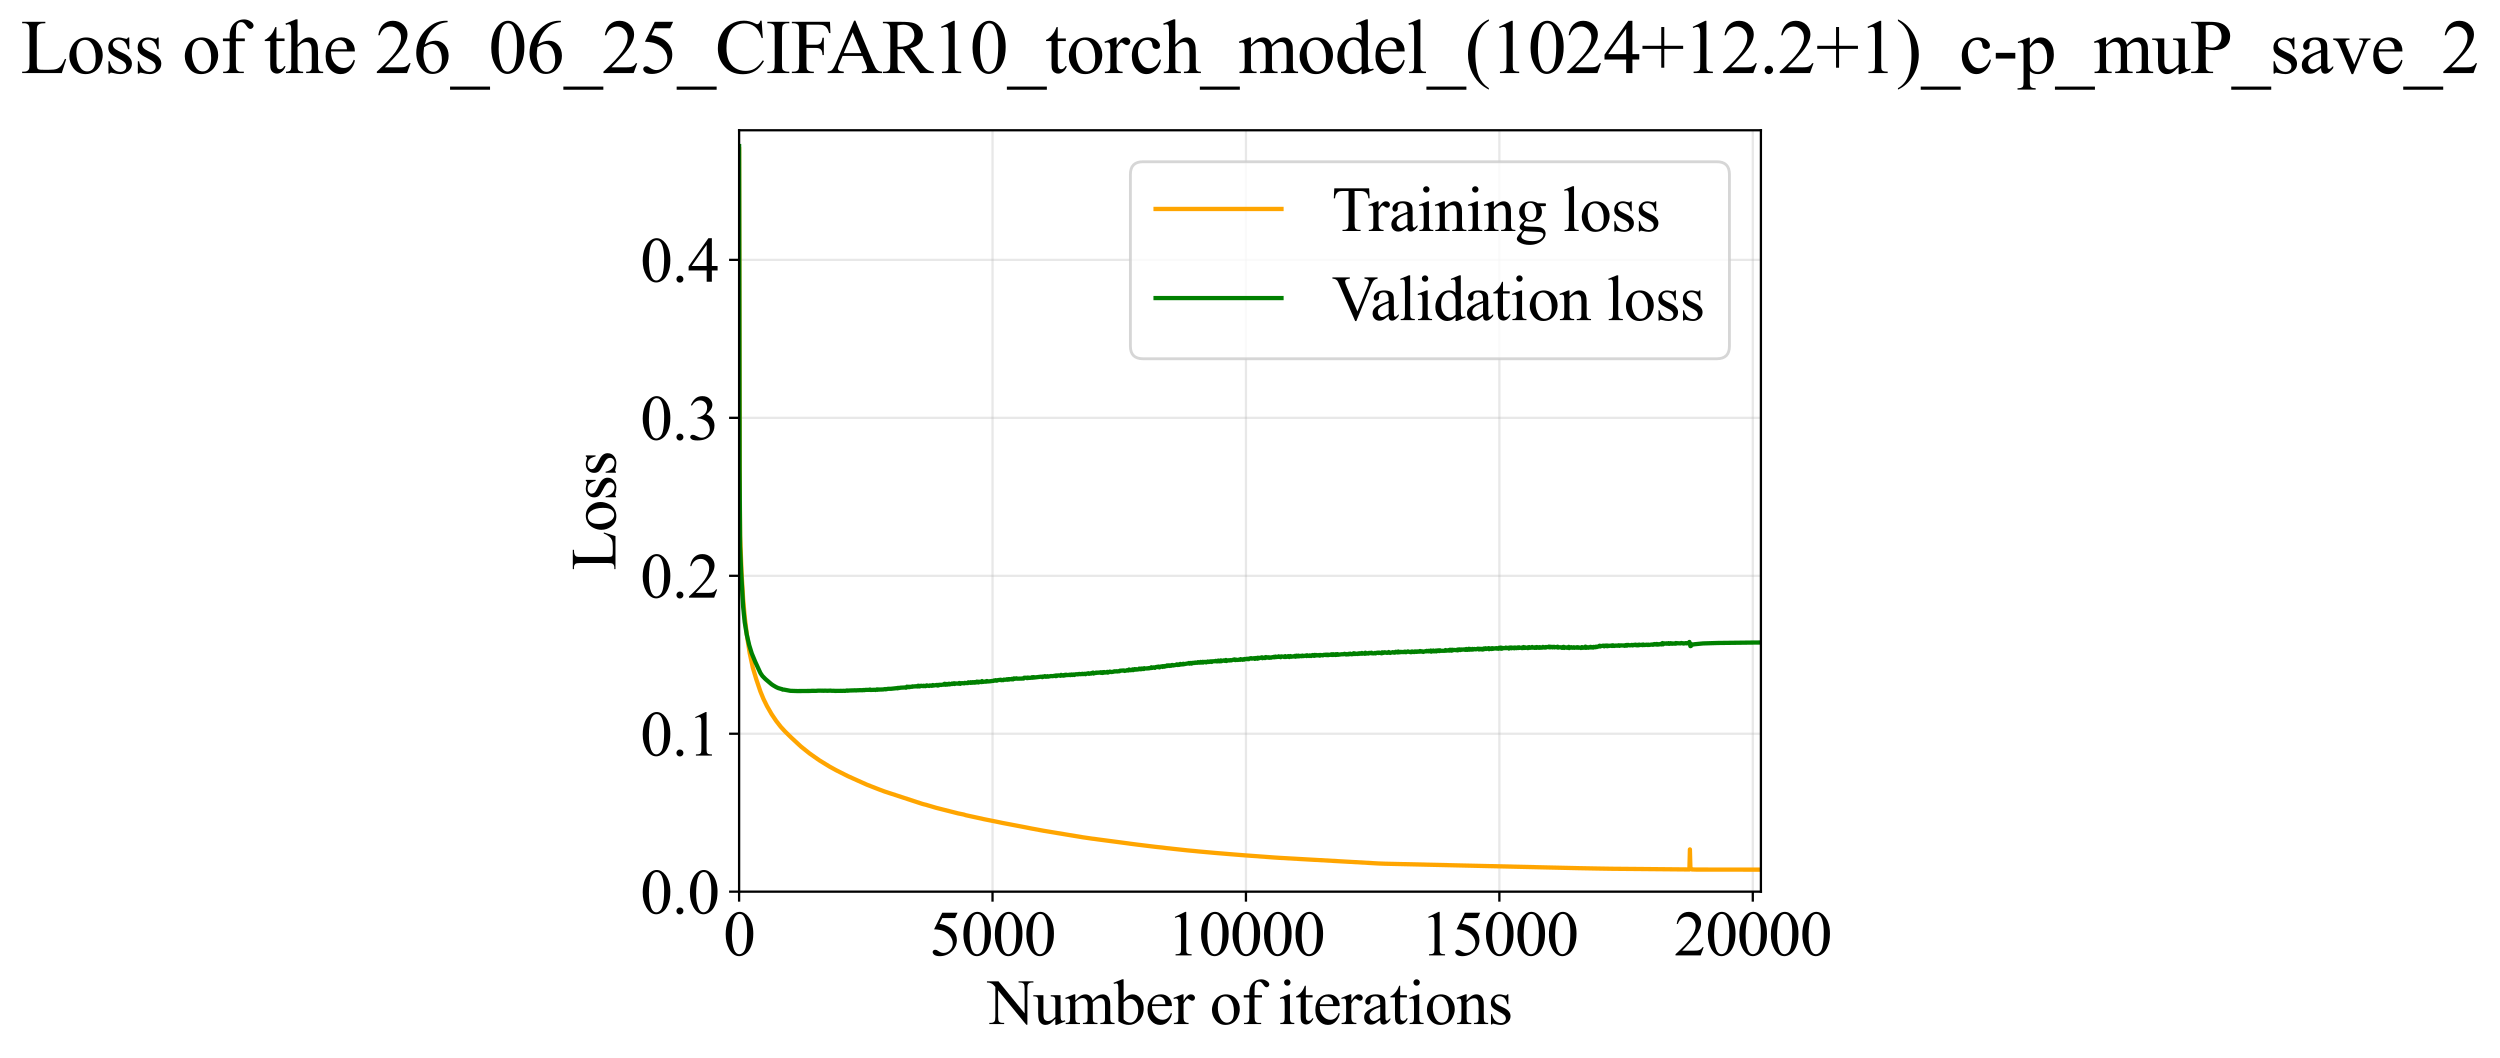 <?xml version="1.0" encoding="utf-8" standalone="no"?>
<!DOCTYPE svg PUBLIC "-//W3C//DTD SVG 1.1//EN"
  "http://www.w3.org/Graphics/SVG/1.1/DTD/svg11.dtd">
<svg xmlns:xlink="http://www.w3.org/1999/xlink" width="873.753pt" height="369.808pt" viewBox="0 0 873.753 369.808" xmlns="http://www.w3.org/2000/svg" version="1.1">
 <defs>
  <style type="text/css">*{stroke-linejoin: round; stroke-linecap: butt}</style>
 </defs>
 <g id="figure_1">
  <g id="patch_1">
   <path d="M 0 369.808 
L 873.753 369.808 
L 873.753 0 
L 0 0 
z
" style="fill: #ffffff"/>
  </g>
  <g id="axes_1">
   <g id="patch_2">
    <path d="M 258.317 311.644 
L 615.437 311.644 
L 615.437 45.532 
L 258.317 45.532 
z
" style="fill: #ffffff"/>
   </g>
   <g id="matplotlib.axis_1">
    <g id="xtick_1">
     <g id="line2d_1">
      <path d="M 258.317 311.644 
L 258.317 45.532 
" clip-path="url(#pf6712682a0)" style="fill: none; stroke: #b0b0b0; stroke-opacity: 0.3; stroke-width: 0.8; stroke-linecap: square"/>
     </g>
     <g id="line2d_2">
      <defs>
       <path id="mb95178d178" d="M 0 0 
L 0 3.5 
" style="stroke: #000000; stroke-width: 0.8"/>
      </defs>
      <g>
       <use xlink:href="#mb95178d178" x="258.317" y="311.644" style="stroke: #000000; stroke-width: 0.8"/>
      </g>
     </g>
     <g id="text_1">
      <!-- 0 -->
      <g transform="translate(252.816 333.92) scale(0.22 -0.22)">
       <defs>
        <path id="TimesNewRomanPSMT-30" d="M 231 2094 
Q 231 2819 450 3342 
Q 669 3866 1031 4122 
Q 1313 4325 1613 4325 
Q 2100 4325 2488 3828 
Q 2972 3213 2972 2159 
Q 2972 1422 2759 906 
Q 2547 391 2217 158 
Q 1888 -75 1581 -75 
Q 975 -75 572 641 
Q 231 1244 231 2094 
z
M 844 2016 
Q 844 1141 1059 588 
Q 1238 122 1591 122 
Q 1759 122 1940 273 
Q 2122 425 2216 781 
Q 2359 1319 2359 2297 
Q 2359 3022 2209 3506 
Q 2097 3866 1919 4016 
Q 1791 4119 1609 4119 
Q 1397 4119 1231 3928 
Q 1006 3669 925 3112 
Q 844 2556 844 2016 
z
" transform="scale(0.016)"/>
       </defs>
       <use xlink:href="#TimesNewRomanPSMT-30"/>
      </g>
     </g>
    </g>
    <g id="xtick_2">
     <g id="line2d_3">
      <path d="M 346.888 311.644 
L 346.888 45.532 
" clip-path="url(#pf6712682a0)" style="fill: none; stroke: #b0b0b0; stroke-opacity: 0.3; stroke-width: 0.8; stroke-linecap: square"/>
     </g>
     <g id="line2d_4">
      <g>
       <use xlink:href="#mb95178d178" x="346.888" y="311.644" style="stroke: #000000; stroke-width: 0.8"/>
      </g>
     </g>
     <g id="text_2">
      <!-- 5000 -->
      <g transform="translate(324.888 333.92) scale(0.22 -0.22)">
       <defs>
        <path id="TimesNewRomanPSMT-35" d="M 2778 4238 
L 2534 3706 
L 1259 3706 
L 981 3138 
Q 1809 3016 2294 2522 
Q 2709 2097 2709 1522 
Q 2709 1188 2573 903 
Q 2438 619 2231 419 
Q 2025 219 1772 97 
Q 1413 -75 1034 -75 
Q 653 -75 479 54 
Q 306 184 306 341 
Q 306 428 378 495 
Q 450 563 559 563 
Q 641 563 702 538 
Q 763 513 909 409 
Q 1144 247 1384 247 
Q 1750 247 2026 523 
Q 2303 800 2303 1197 
Q 2303 1581 2056 1914 
Q 1809 2247 1375 2428 
Q 1034 2569 447 2591 
L 1259 4238 
L 2778 4238 
z
" transform="scale(0.016)"/>
       </defs>
       <use xlink:href="#TimesNewRomanPSMT-35"/>
       <use xlink:href="#TimesNewRomanPSMT-30" transform="translate(50 0)"/>
       <use xlink:href="#TimesNewRomanPSMT-30" transform="translate(100 0)"/>
       <use xlink:href="#TimesNewRomanPSMT-30" transform="translate(150 0)"/>
      </g>
     </g>
    </g>
    <g id="xtick_3">
     <g id="line2d_5">
      <path d="M 435.459 311.644 
L 435.459 45.532 
" clip-path="url(#pf6712682a0)" style="fill: none; stroke: #b0b0b0; stroke-opacity: 0.3; stroke-width: 0.8; stroke-linecap: square"/>
     </g>
     <g id="line2d_6">
      <g>
       <use xlink:href="#mb95178d178" x="435.459" y="311.644" style="stroke: #000000; stroke-width: 0.8"/>
      </g>
     </g>
     <g id="text_3">
      <!-- 10000 -->
      <g transform="translate(407.959 333.92) scale(0.22 -0.22)">
       <defs>
        <path id="TimesNewRomanPSMT-31" d="M 750 3822 
L 1781 4325 
L 1884 4325 
L 1884 747 
Q 1884 391 1914 303 
Q 1944 216 2037 169 
Q 2131 122 2419 116 
L 2419 0 
L 825 0 
L 825 116 
Q 1125 122 1212 167 
Q 1300 213 1334 289 
Q 1369 366 1369 747 
L 1369 3034 
Q 1369 3497 1338 3628 
Q 1316 3728 1258 3775 
Q 1200 3822 1119 3822 
Q 1003 3822 797 3725 
L 750 3822 
z
" transform="scale(0.016)"/>
       </defs>
       <use xlink:href="#TimesNewRomanPSMT-31"/>
       <use xlink:href="#TimesNewRomanPSMT-30" transform="translate(50 0)"/>
       <use xlink:href="#TimesNewRomanPSMT-30" transform="translate(100 0)"/>
       <use xlink:href="#TimesNewRomanPSMT-30" transform="translate(150 0)"/>
       <use xlink:href="#TimesNewRomanPSMT-30" transform="translate(200 0)"/>
      </g>
     </g>
    </g>
    <g id="xtick_4">
     <g id="line2d_7">
      <path d="M 524.031 311.644 
L 524.031 45.532 
" clip-path="url(#pf6712682a0)" style="fill: none; stroke: #b0b0b0; stroke-opacity: 0.3; stroke-width: 0.8; stroke-linecap: square"/>
     </g>
     <g id="line2d_8">
      <g>
       <use xlink:href="#mb95178d178" x="524.031" y="311.644" style="stroke: #000000; stroke-width: 0.8"/>
      </g>
     </g>
     <g id="text_4">
      <!-- 15000 -->
      <g transform="translate(496.531 333.92) scale(0.22 -0.22)">
       <use xlink:href="#TimesNewRomanPSMT-31"/>
       <use xlink:href="#TimesNewRomanPSMT-35" transform="translate(50 0)"/>
       <use xlink:href="#TimesNewRomanPSMT-30" transform="translate(100 0)"/>
       <use xlink:href="#TimesNewRomanPSMT-30" transform="translate(150 0)"/>
       <use xlink:href="#TimesNewRomanPSMT-30" transform="translate(200 0)"/>
      </g>
     </g>
    </g>
    <g id="xtick_5">
     <g id="line2d_9">
      <path d="M 612.602 311.644 
L 612.602 45.532 
" clip-path="url(#pf6712682a0)" style="fill: none; stroke: #b0b0b0; stroke-opacity: 0.3; stroke-width: 0.8; stroke-linecap: square"/>
     </g>
     <g id="line2d_10">
      <g>
       <use xlink:href="#mb95178d178" x="612.602" y="311.644" style="stroke: #000000; stroke-width: 0.8"/>
      </g>
     </g>
     <g id="text_5">
      <!-- 20000 -->
      <g transform="translate(585.102 333.92) scale(0.22 -0.22)">
       <defs>
        <path id="TimesNewRomanPSMT-32" d="M 2934 816 
L 2638 0 
L 138 0 
L 138 116 
Q 1241 1122 1691 1759 
Q 2141 2397 2141 2925 
Q 2141 3328 1894 3587 
Q 1647 3847 1303 3847 
Q 991 3847 742 3664 
Q 494 3481 375 3128 
L 259 3128 
Q 338 3706 661 4015 
Q 984 4325 1469 4325 
Q 1984 4325 2329 3994 
Q 2675 3663 2675 3213 
Q 2675 2891 2525 2569 
Q 2294 2063 1775 1497 
Q 997 647 803 472 
L 1909 472 
Q 2247 472 2383 497 
Q 2519 522 2628 598 
Q 2738 675 2819 816 
L 2934 816 
z
" transform="scale(0.016)"/>
       </defs>
       <use xlink:href="#TimesNewRomanPSMT-32"/>
       <use xlink:href="#TimesNewRomanPSMT-30" transform="translate(50 0)"/>
       <use xlink:href="#TimesNewRomanPSMT-30" transform="translate(100 0)"/>
       <use xlink:href="#TimesNewRomanPSMT-30" transform="translate(150 0)"/>
       <use xlink:href="#TimesNewRomanPSMT-30" transform="translate(200 0)"/>
      </g>
     </g>
    </g>
    <g id="text_6">
     <!-- Number of iterations -->
     <g transform="translate(345.234 357.902) scale(0.22 -0.22)">
      <defs>
       <path id="TimesNewRomanPSMT-4e" d="M -84 4238 
L 1066 4238 
L 3656 1059 
L 3656 3503 
Q 3656 3894 3569 3991 
Q 3453 4122 3203 4122 
L 3056 4122 
L 3056 4238 
L 4531 4238 
L 4531 4122 
L 4381 4122 
Q 4113 4122 4000 3959 
Q 3931 3859 3931 3503 
L 3931 -69 
L 3819 -69 
L 1025 3344 
L 1025 734 
Q 1025 344 1109 247 
Q 1228 116 1475 116 
L 1625 116 
L 1625 0 
L 150 0 
L 150 116 
L 297 116 
Q 569 116 681 278 
Q 750 378 750 734 
L 750 3681 
Q 566 3897 470 3965 
Q 375 4034 191 4094 
Q 100 4122 -84 4122 
L -84 4238 
z
" transform="scale(0.016)"/>
       <path id="TimesNewRomanPSMT-75" d="M 2709 2863 
L 2709 1128 
Q 2709 631 2732 520 
Q 2756 409 2807 365 
Q 2859 322 2928 322 
Q 3025 322 3147 375 
L 3191 266 
L 2334 -88 
L 2194 -88 
L 2194 519 
Q 1825 119 1631 15 
Q 1438 -88 1222 -88 
Q 981 -88 804 51 
Q 628 191 559 409 
Q 491 628 491 1028 
L 491 2306 
Q 491 2509 447 2587 
Q 403 2666 317 2708 
Q 231 2750 6 2747 
L 6 2863 
L 1009 2863 
L 1009 947 
Q 1009 547 1148 422 
Q 1288 297 1484 297 
Q 1619 297 1789 381 
Q 1959 466 2194 703 
L 2194 2325 
Q 2194 2569 2105 2655 
Q 2016 2741 1734 2747 
L 1734 2863 
L 2709 2863 
z
" transform="scale(0.016)"/>
       <path id="TimesNewRomanPSMT-6d" d="M 1050 2338 
Q 1363 2650 1419 2697 
Q 1559 2816 1721 2881 
Q 1884 2947 2044 2947 
Q 2313 2947 2506 2790 
Q 2700 2634 2766 2338 
Q 3088 2713 3309 2830 
Q 3531 2947 3766 2947 
Q 3994 2947 4170 2830 
Q 4347 2713 4450 2447 
Q 4519 2266 4519 1878 
L 4519 647 
Q 4519 378 4559 278 
Q 4591 209 4675 161 
Q 4759 113 4950 113 
L 4950 0 
L 3538 0 
L 3538 113 
L 3597 113 
Q 3781 113 3884 184 
Q 3956 234 3988 344 
Q 4000 397 4000 647 
L 4000 1878 
Q 4000 2228 3916 2372 
Q 3794 2572 3525 2572 
Q 3359 2572 3192 2489 
Q 3025 2406 2788 2181 
L 2781 2147 
L 2788 2013 
L 2788 647 
Q 2788 353 2820 281 
Q 2853 209 2943 161 
Q 3034 113 3253 113 
L 3253 0 
L 1806 0 
L 1806 113 
Q 2044 113 2133 169 
Q 2222 225 2256 338 
Q 2272 391 2272 647 
L 2272 1878 
Q 2272 2228 2169 2381 
Q 2031 2581 1784 2581 
Q 1616 2581 1450 2491 
Q 1191 2353 1050 2181 
L 1050 647 
Q 1050 366 1089 281 
Q 1128 197 1204 155 
Q 1281 113 1516 113 
L 1516 0 
L 100 0 
L 100 113 
Q 297 113 375 155 
Q 453 197 493 289 
Q 534 381 534 647 
L 534 1741 
Q 534 2213 506 2350 
Q 484 2453 437 2492 
Q 391 2531 309 2531 
Q 222 2531 100 2484 
L 53 2597 
L 916 2947 
L 1050 2947 
L 1050 2338 
z
" transform="scale(0.016)"/>
       <path id="TimesNewRomanPSMT-62" d="M 984 2369 
Q 1400 2947 1881 2947 
Q 2322 2947 2650 2570 
Q 2978 2194 2978 1541 
Q 2978 778 2472 313 
Q 2038 -88 1503 -88 
Q 1253 -88 995 3 
Q 738 94 469 275 
L 469 3241 
Q 469 3728 445 3840 
Q 422 3953 372 3993 
Q 322 4034 247 4034 
Q 159 4034 28 3984 
L -16 4094 
L 844 4444 
L 984 4444 
L 984 2369 
z
M 984 2169 
L 984 456 
Q 1144 300 1314 220 
Q 1484 141 1663 141 
Q 1947 141 2192 453 
Q 2438 766 2438 1363 
Q 2438 1913 2192 2208 
Q 1947 2503 1634 2503 
Q 1469 2503 1303 2419 
Q 1178 2356 984 2169 
z
" transform="scale(0.016)"/>
       <path id="TimesNewRomanPSMT-65" d="M 681 1784 
Q 678 1147 991 784 
Q 1303 422 1725 422 
Q 2006 422 2214 576 
Q 2422 731 2563 1106 
L 2659 1044 
Q 2594 616 2278 264 
Q 1963 -88 1488 -88 
Q 972 -88 605 314 
Q 238 716 238 1394 
Q 238 2128 614 2539 
Q 991 2950 1559 2950 
Q 2041 2950 2350 2633 
Q 2659 2316 2659 1784 
L 681 1784 
z
M 681 1966 
L 2006 1966 
Q 1991 2241 1941 2353 
Q 1863 2528 1708 2628 
Q 1553 2728 1384 2728 
Q 1125 2728 920 2526 
Q 716 2325 681 1966 
z
" transform="scale(0.016)"/>
       <path id="TimesNewRomanPSMT-72" d="M 1038 2947 
L 1038 2303 
Q 1397 2947 1775 2947 
Q 1947 2947 2059 2842 
Q 2172 2738 2172 2600 
Q 2172 2478 2090 2393 
Q 2009 2309 1897 2309 
Q 1788 2309 1652 2417 
Q 1516 2525 1450 2525 
Q 1394 2525 1328 2463 
Q 1188 2334 1038 2041 
L 1038 669 
Q 1038 431 1097 309 
Q 1138 225 1241 169 
Q 1344 113 1538 113 
L 1538 0 
L 72 0 
L 72 113 
Q 291 113 397 181 
Q 475 231 506 341 
Q 522 394 522 644 
L 522 1753 
Q 522 2253 501 2348 
Q 481 2444 426 2487 
Q 372 2531 291 2531 
Q 194 2531 72 2484 
L 41 2597 
L 906 2947 
L 1038 2947 
z
" transform="scale(0.016)"/>
       <path id="TimesNewRomanPSMT-20" transform="scale(0.016)"/>
       <path id="TimesNewRomanPSMT-6f" d="M 1600 2947 
Q 2250 2947 2644 2453 
Q 2978 2031 2978 1484 
Q 2978 1100 2793 706 
Q 2609 313 2286 112 
Q 1963 -88 1566 -88 
Q 919 -88 538 428 
Q 216 863 216 1403 
Q 216 1797 411 2186 
Q 606 2575 925 2761 
Q 1244 2947 1600 2947 
z
M 1503 2744 
Q 1338 2744 1170 2645 
Q 1003 2547 900 2300 
Q 797 2053 797 1666 
Q 797 1041 1045 587 
Q 1294 134 1700 134 
Q 2003 134 2200 384 
Q 2397 634 2397 1244 
Q 2397 2006 2069 2444 
Q 1847 2744 1503 2744 
z
" transform="scale(0.016)"/>
       <path id="TimesNewRomanPSMT-66" d="M 1319 2638 
L 1319 756 
Q 1319 356 1406 250 
Q 1522 113 1716 113 
L 1975 113 
L 1975 0 
L 266 0 
L 266 113 
L 394 113 
Q 519 113 622 175 
Q 725 238 764 344 
Q 803 450 803 756 
L 803 2638 
L 247 2638 
L 247 2863 
L 803 2863 
L 803 3050 
Q 803 3478 940 3775 
Q 1078 4072 1361 4255 
Q 1644 4438 1997 4438 
Q 2325 4438 2600 4225 
Q 2781 4084 2781 3909 
Q 2781 3816 2700 3733 
Q 2619 3650 2525 3650 
Q 2453 3650 2373 3701 
Q 2294 3753 2178 3923 
Q 2063 4094 1966 4153 
Q 1869 4213 1750 4213 
Q 1606 4213 1506 4136 
Q 1406 4059 1362 3898 
Q 1319 3738 1319 3069 
L 1319 2863 
L 2056 2863 
L 2056 2638 
L 1319 2638 
z
" transform="scale(0.016)"/>
       <path id="TimesNewRomanPSMT-69" d="M 928 4444 
Q 1059 4444 1151 4351 
Q 1244 4259 1244 4128 
Q 1244 3997 1151 3903 
Q 1059 3809 928 3809 
Q 797 3809 703 3903 
Q 609 3997 609 4128 
Q 609 4259 701 4351 
Q 794 4444 928 4444 
z
M 1188 2947 
L 1188 647 
Q 1188 378 1227 289 
Q 1266 200 1342 156 
Q 1419 113 1622 113 
L 1622 0 
L 231 0 
L 231 113 
Q 441 113 512 153 
Q 584 194 626 287 
Q 669 381 669 647 
L 669 1750 
Q 669 2216 641 2353 
Q 619 2453 572 2492 
Q 525 2531 444 2531 
Q 356 2531 231 2484 
L 188 2597 
L 1050 2947 
L 1188 2947 
z
" transform="scale(0.016)"/>
       <path id="TimesNewRomanPSMT-74" d="M 1031 3803 
L 1031 2863 
L 1700 2863 
L 1700 2644 
L 1031 2644 
L 1031 788 
Q 1031 509 1111 412 
Q 1191 316 1316 316 
Q 1419 316 1516 380 
Q 1613 444 1666 569 
L 1788 569 
Q 1678 263 1478 108 
Q 1278 -47 1066 -47 
Q 922 -47 784 33 
Q 647 113 581 261 
Q 516 409 516 719 
L 516 2644 
L 63 2644 
L 63 2747 
Q 234 2816 414 2980 
Q 594 3144 734 3369 
Q 806 3488 934 3803 
L 1031 3803 
z
" transform="scale(0.016)"/>
       <path id="TimesNewRomanPSMT-61" d="M 1822 413 
Q 1381 72 1269 19 
Q 1100 -59 909 -59 
Q 613 -59 420 144 
Q 228 347 228 678 
Q 228 888 322 1041 
Q 450 1253 767 1440 
Q 1084 1628 1822 1897 
L 1822 2009 
Q 1822 2438 1686 2597 
Q 1550 2756 1291 2756 
Q 1094 2756 978 2650 
Q 859 2544 859 2406 
L 866 2225 
Q 866 2081 792 2003 
Q 719 1925 600 1925 
Q 484 1925 411 2006 
Q 338 2088 338 2228 
Q 338 2497 613 2722 
Q 888 2947 1384 2947 
Q 1766 2947 2009 2819 
Q 2194 2722 2281 2516 
Q 2338 2381 2338 1966 
L 2338 994 
Q 2338 584 2353 492 
Q 2369 400 2405 369 
Q 2441 338 2488 338 
Q 2538 338 2575 359 
Q 2641 400 2828 588 
L 2828 413 
Q 2478 -56 2159 -56 
Q 2006 -56 1915 50 
Q 1825 156 1822 413 
z
M 1822 616 
L 1822 1706 
Q 1350 1519 1213 1441 
Q 966 1303 859 1153 
Q 753 1003 753 825 
Q 753 600 887 451 
Q 1022 303 1197 303 
Q 1434 303 1822 616 
z
" transform="scale(0.016)"/>
       <path id="TimesNewRomanPSMT-6e" d="M 1034 2341 
Q 1538 2947 1994 2947 
Q 2228 2947 2397 2830 
Q 2566 2713 2666 2444 
Q 2734 2256 2734 1869 
L 2734 647 
Q 2734 375 2778 278 
Q 2813 200 2889 156 
Q 2966 113 3172 113 
L 3172 0 
L 1756 0 
L 1756 113 
L 1816 113 
Q 2016 113 2095 173 
Q 2175 234 2206 353 
Q 2219 400 2219 647 
L 2219 1819 
Q 2219 2209 2117 2386 
Q 2016 2563 1775 2563 
Q 1403 2563 1034 2156 
L 1034 647 
Q 1034 356 1069 288 
Q 1113 197 1189 155 
Q 1266 113 1500 113 
L 1500 0 
L 84 0 
L 84 113 
L 147 113 
Q 366 113 442 223 
Q 519 334 519 647 
L 519 1709 
Q 519 2225 495 2337 
Q 472 2450 423 2490 
Q 375 2531 294 2531 
Q 206 2531 84 2484 
L 38 2597 
L 900 2947 
L 1034 2947 
L 1034 2341 
z
" transform="scale(0.016)"/>
       <path id="TimesNewRomanPSMT-73" d="M 2050 2947 
L 2050 1972 
L 1947 1972 
Q 1828 2431 1642 2597 
Q 1456 2763 1169 2763 
Q 950 2763 815 2647 
Q 681 2531 681 2391 
Q 681 2216 781 2091 
Q 878 1963 1175 1819 
L 1631 1597 
Q 2266 1288 2266 781 
Q 2266 391 1970 151 
Q 1675 -88 1309 -88 
Q 1047 -88 709 6 
Q 606 38 541 38 
Q 469 38 428 -44 
L 325 -44 
L 325 978 
L 428 978 
Q 516 541 762 319 
Q 1009 97 1316 97 
Q 1531 97 1667 223 
Q 1803 350 1803 528 
Q 1803 744 1651 891 
Q 1500 1038 1047 1263 
Q 594 1488 453 1669 
Q 313 1847 313 2119 
Q 313 2472 555 2709 
Q 797 2947 1181 2947 
Q 1350 2947 1591 2875 
Q 1750 2828 1803 2828 
Q 1853 2828 1881 2850 
Q 1909 2872 1947 2947 
L 2050 2947 
z
" transform="scale(0.016)"/>
      </defs>
      <use xlink:href="#TimesNewRomanPSMT-4e"/>
      <use xlink:href="#TimesNewRomanPSMT-75" transform="translate(72.217 0)"/>
      <use xlink:href="#TimesNewRomanPSMT-6d" transform="translate(122.217 0)"/>
      <use xlink:href="#TimesNewRomanPSMT-62" transform="translate(200 0)"/>
      <use xlink:href="#TimesNewRomanPSMT-65" transform="translate(250 0)"/>
      <use xlink:href="#TimesNewRomanPSMT-72" transform="translate(294.385 0)"/>
      <use xlink:href="#TimesNewRomanPSMT-20" transform="translate(327.686 0)"/>
      <use xlink:href="#TimesNewRomanPSMT-6f" transform="translate(352.686 0)"/>
      <use xlink:href="#TimesNewRomanPSMT-66" transform="translate(402.686 0)"/>
      <use xlink:href="#TimesNewRomanPSMT-20" transform="translate(435.986 0)"/>
      <use xlink:href="#TimesNewRomanPSMT-69" transform="translate(460.986 0)"/>
      <use xlink:href="#TimesNewRomanPSMT-74" transform="translate(488.77 0)"/>
      <use xlink:href="#TimesNewRomanPSMT-65" transform="translate(516.553 0)"/>
      <use xlink:href="#TimesNewRomanPSMT-72" transform="translate(560.938 0)"/>
      <use xlink:href="#TimesNewRomanPSMT-61" transform="translate(594.238 0)"/>
      <use xlink:href="#TimesNewRomanPSMT-74" transform="translate(638.623 0)"/>
      <use xlink:href="#TimesNewRomanPSMT-69" transform="translate(666.406 0)"/>
      <use xlink:href="#TimesNewRomanPSMT-6f" transform="translate(694.189 0)"/>
      <use xlink:href="#TimesNewRomanPSMT-6e" transform="translate(744.189 0)"/>
      <use xlink:href="#TimesNewRomanPSMT-73" transform="translate(794.189 0)"/>
     </g>
    </g>
   </g>
   <g id="matplotlib.axis_2">
    <g id="ytick_1">
     <g id="line2d_11">
      <path d="M 258.317 311.644 
L 615.437 311.644 
" clip-path="url(#pf6712682a0)" style="fill: none; stroke: #b0b0b0; stroke-opacity: 0.3; stroke-width: 0.8; stroke-linecap: square"/>
     </g>
     <g id="line2d_12">
      <defs>
       <path id="m848927c62e" d="M 0 0 
L -3.5 0 
" style="stroke: #000000; stroke-width: 0.8"/>
      </defs>
      <g>
       <use xlink:href="#m848927c62e" x="258.317" y="311.644" style="stroke: #000000; stroke-width: 0.8"/>
      </g>
     </g>
     <g id="text_7">
      <!-- 0.0 -->
      <g transform="translate(223.816 319.282) scale(0.22 -0.22)">
       <defs>
        <path id="TimesNewRomanPSMT-2e" d="M 800 606 
Q 947 606 1047 504 
Q 1147 403 1147 259 
Q 1147 116 1045 14 
Q 944 -88 800 -88 
Q 656 -88 554 14 
Q 453 116 453 259 
Q 453 406 554 506 
Q 656 606 800 606 
z
" transform="scale(0.016)"/>
       </defs>
       <use xlink:href="#TimesNewRomanPSMT-30"/>
       <use xlink:href="#TimesNewRomanPSMT-2e" transform="translate(50 0)"/>
       <use xlink:href="#TimesNewRomanPSMT-30" transform="translate(75 0)"/>
      </g>
     </g>
    </g>
    <g id="ytick_2">
     <g id="line2d_13">
      <path d="M 258.317 256.44 
L 615.437 256.44 
" clip-path="url(#pf6712682a0)" style="fill: none; stroke: #b0b0b0; stroke-opacity: 0.3; stroke-width: 0.8; stroke-linecap: square"/>
     </g>
     <g id="line2d_14">
      <g>
       <use xlink:href="#m848927c62e" x="258.317" y="256.44" style="stroke: #000000; stroke-width: 0.8"/>
      </g>
     </g>
     <g id="text_8">
      <!-- 0.1 -->
      <g transform="translate(223.816 264.078) scale(0.22 -0.22)">
       <use xlink:href="#TimesNewRomanPSMT-30"/>
       <use xlink:href="#TimesNewRomanPSMT-2e" transform="translate(50 0)"/>
       <use xlink:href="#TimesNewRomanPSMT-31" transform="translate(75 0)"/>
      </g>
     </g>
    </g>
    <g id="ytick_3">
     <g id="line2d_15">
      <path d="M 258.317 201.237 
L 615.437 201.237 
" clip-path="url(#pf6712682a0)" style="fill: none; stroke: #b0b0b0; stroke-opacity: 0.3; stroke-width: 0.8; stroke-linecap: square"/>
     </g>
     <g id="line2d_16">
      <g>
       <use xlink:href="#m848927c62e" x="258.317" y="201.237" style="stroke: #000000; stroke-width: 0.8"/>
      </g>
     </g>
     <g id="text_9">
      <!-- 0.2 -->
      <g transform="translate(223.816 208.875) scale(0.22 -0.22)">
       <use xlink:href="#TimesNewRomanPSMT-30"/>
       <use xlink:href="#TimesNewRomanPSMT-2e" transform="translate(50 0)"/>
       <use xlink:href="#TimesNewRomanPSMT-32" transform="translate(75 0)"/>
      </g>
     </g>
    </g>
    <g id="ytick_4">
     <g id="line2d_17">
      <path d="M 258.317 146.034 
L 615.437 146.034 
" clip-path="url(#pf6712682a0)" style="fill: none; stroke: #b0b0b0; stroke-opacity: 0.3; stroke-width: 0.8; stroke-linecap: square"/>
     </g>
     <g id="line2d_18">
      <g>
       <use xlink:href="#m848927c62e" x="258.317" y="146.034" style="stroke: #000000; stroke-width: 0.8"/>
      </g>
     </g>
     <g id="text_10">
      <!-- 0.3 -->
      <g transform="translate(223.816 153.672) scale(0.22 -0.22)">
       <defs>
        <path id="TimesNewRomanPSMT-33" d="M 325 3431 
Q 506 3859 782 4092 
Q 1059 4325 1472 4325 
Q 1981 4325 2253 3994 
Q 2459 3747 2459 3466 
Q 2459 3003 1878 2509 
Q 2269 2356 2469 2072 
Q 2669 1788 2669 1403 
Q 2669 853 2319 450 
Q 1863 -75 997 -75 
Q 569 -75 414 31 
Q 259 138 259 259 
Q 259 350 332 419 
Q 406 488 509 488 
Q 588 488 669 463 
Q 722 447 909 348 
Q 1097 250 1169 231 
Q 1284 197 1416 197 
Q 1734 197 1970 444 
Q 2206 691 2206 1028 
Q 2206 1275 2097 1509 
Q 2016 1684 1919 1775 
Q 1784 1900 1550 2001 
Q 1316 2103 1072 2103 
L 972 2103 
L 972 2197 
Q 1219 2228 1467 2375 
Q 1716 2522 1828 2728 
Q 1941 2934 1941 3181 
Q 1941 3503 1739 3701 
Q 1538 3900 1238 3900 
Q 753 3900 428 3381 
L 325 3431 
z
" transform="scale(0.016)"/>
       </defs>
       <use xlink:href="#TimesNewRomanPSMT-30"/>
       <use xlink:href="#TimesNewRomanPSMT-2e" transform="translate(50 0)"/>
       <use xlink:href="#TimesNewRomanPSMT-33" transform="translate(75 0)"/>
      </g>
     </g>
    </g>
    <g id="ytick_5">
     <g id="line2d_19">
      <path d="M 258.317 90.831 
L 615.437 90.831 
" clip-path="url(#pf6712682a0)" style="fill: none; stroke: #b0b0b0; stroke-opacity: 0.3; stroke-width: 0.8; stroke-linecap: square"/>
     </g>
     <g id="line2d_20">
      <g>
       <use xlink:href="#m848927c62e" x="258.317" y="90.831" style="stroke: #000000; stroke-width: 0.8"/>
      </g>
     </g>
     <g id="text_11">
      <!-- 0.4 -->
      <g transform="translate(223.816 98.469) scale(0.22 -0.22)">
       <defs>
        <path id="TimesNewRomanPSMT-34" d="M 2978 1563 
L 2978 1119 
L 2409 1119 
L 2409 0 
L 1894 0 
L 1894 1119 
L 100 1119 
L 100 1519 
L 2066 4325 
L 2409 4325 
L 2409 1563 
L 2978 1563 
z
M 1894 1563 
L 1894 3666 
L 406 1563 
L 1894 1563 
z
" transform="scale(0.016)"/>
       </defs>
       <use xlink:href="#TimesNewRomanPSMT-30"/>
       <use xlink:href="#TimesNewRomanPSMT-2e" transform="translate(50 0)"/>
       <use xlink:href="#TimesNewRomanPSMT-34" transform="translate(75 0)"/>
      </g>
     </g>
    </g>
    <g id="text_12">
     <!-- Loss -->
     <g transform="translate(215.111 199.369) rotate(-90) scale(0.22 -0.22)">
      <defs>
       <path id="TimesNewRomanPSMT-4c" d="M 3669 1172 
L 3772 1150 
L 3409 0 
L 128 0 
L 128 116 
L 288 116 
Q 556 116 672 291 
Q 738 391 738 753 
L 738 3488 
Q 738 3884 650 3984 
Q 528 4122 288 4122 
L 128 4122 
L 128 4238 
L 2047 4238 
L 2047 4122 
Q 1709 4125 1573 4059 
Q 1438 3994 1388 3894 
Q 1338 3794 1338 3416 
L 1338 753 
Q 1338 494 1388 397 
Q 1425 331 1503 300 
Q 1581 269 1991 269 
L 2300 269 
Q 2788 269 2984 341 
Q 3181 413 3343 595 
Q 3506 778 3669 1172 
z
" transform="scale(0.016)"/>
      </defs>
      <use xlink:href="#TimesNewRomanPSMT-4c"/>
      <use xlink:href="#TimesNewRomanPSMT-6f" transform="translate(61.084 0)"/>
      <use xlink:href="#TimesNewRomanPSMT-73" transform="translate(111.084 0)"/>
      <use xlink:href="#TimesNewRomanPSMT-73" transform="translate(150 0)"/>
     </g>
    </g>
   </g>
   <g id="line2d_21">
    <path d="M 258.317 52.149 
L 258.494 162.58 
L 258.671 187.265 
L 259.203 200.674 
L 259.734 209.446 
L 260.266 215.474 
L 261.152 222.793 
L 262.038 228.362 
L 263.102 233.336 
L 264.342 237.476 
L 265.76 241.667 
L 266.824 244.259 
L 268.064 246.783 
L 269.659 249.568 
L 271.254 251.937 
L 272.849 253.991 
L 274.445 255.725 
L 276.571 257.808 
L 279.939 260.925 
L 282.952 263.336 
L 286.319 265.7 
L 290.041 267.99 
L 290.395 268.177 
L 292.168 269.159 
L 296.244 271.215 
L 296.598 271.38 
L 298.548 272.26 
L 302.979 274.247 
L 305.992 275.429 
L 307.409 275.98 
L 309.182 276.639 
L 322.297 280.937 
L 322.829 281.088 
L 323.715 281.299 
L 324.246 281.467 
L 327.259 282.356 
L 334.171 284.104 
L 334.88 284.291 
L 335.412 284.391 
L 336.83 284.68 
L 337.539 284.914 
L 342.147 285.916 
L 343.033 286.101 
L 343.742 286.275 
L 347.995 287.125 
L 348.881 287.308 
L 350.299 287.605 
L 357.211 288.923 
L 358.452 289.159 
L 360.401 289.55 
L 364.123 290.239 
L 364.832 290.37 
L 378.656 292.668 
L 379.011 292.713 
L 381.846 293.13 
L 382.378 293.185 
L 383.796 293.385 
L 394.43 294.788 
L 394.961 294.87 
L 397.974 295.259 
L 398.506 295.319 
L 400.278 295.539 
L 403.469 295.931 
L 404.355 296.03 
L 406.304 296.233 
L 407.722 296.419 
L 408.785 296.523 
L 409.849 296.649 
L 414.988 297.201 
L 417.47 297.432 
L 418.888 297.58 
L 422.609 297.912 
L 424.559 298.087 
L 429.699 298.513 
L 433.952 298.855 
L 435.016 298.94 
L 445.118 299.681 
L 447.245 299.821 
L 481.805 301.786 
L 484.108 301.871 
L 551.811 303.427 
L 558.545 303.556 
L 563.508 303.636 
L 573.965 303.728 
L 590.447 303.882 
L 590.624 296.874 
L 590.801 303.368 
L 591.156 303.657 
L 591.333 303.866 
L 592.751 303.913 
L 615.437 303.942 
L 615.437 303.942 
" clip-path="url(#pf6712682a0)" style="fill: none; stroke: #ffa500; stroke-width: 1.5; stroke-linecap: square"/>
   </g>
   <g id="line2d_22">
    <path d="M 258.317 51.052 
L 258.494 164.471 
L 258.671 190.994 
L 259.025 199.783 
L 259.734 212.107 
L 260.266 217.38 
L 260.975 221.734 
L 261.861 225.535 
L 262.747 228.387 
L 263.988 231.372 
L 265.76 235.22 
L 266.469 236.268 
L 267.533 237.345 
L 269.659 239.154 
L 270.191 239.515 
L 271.254 240.143 
L 271.963 240.473 
L 273.027 240.787 
L 273.381 240.864 
L 273.558 241.03 
L 273.913 241.005 
L 276.217 241.44 
L 276.571 241.454 
L 278.698 241.525 
L 282.774 241.491 
L 283.306 241.485 
L 283.661 241.446 
L 285.256 241.454 
L 285.964 241.382 
L 286.319 241.393 
L 287.028 241.393 
L 287.382 241.424 
L 287.56 241.372 
L 287.914 241.436 
L 288.269 241.38 
L 289.155 241.427 
L 290.218 241.376 
L 290.75 241.438 
L 291.459 241.426 
L 291.813 241.473 
L 293.94 241.448 
L 294.472 241.466 
L 294.826 241.426 
L 295.358 241.468 
L 296.067 241.317 
L 296.244 241.414 
L 296.598 241.356 
L 297.13 241.322 
L 297.839 241.305 
L 298.548 241.283 
L 298.902 241.242 
L 299.08 241.327 
L 299.611 241.24 
L 299.966 241.253 
L 300.497 241.212 
L 301.384 241.238 
L 301.738 241.157 
L 301.915 241.229 
L 302.447 241.123 
L 303.865 241.095 
L 304.042 240.992 
L 304.219 241.14 
L 305.814 241.076 
L 305.992 241.15 
L 306.523 240.948 
L 306.7 241.097 
L 306.878 240.977 
L 307.232 241.004 
L 307.587 241 
L 308.65 240.966 
L 309.359 240.832 
L 309.536 240.917 
L 310.422 240.737 
L 310.954 240.742 
L 311.308 240.744 
L 313.435 240.507 
L 313.613 240.565 
L 313.79 240.424 
L 313.967 240.503 
L 314.144 240.418 
L 314.321 240.47 
L 314.676 240.355 
L 316.448 240.262 
L 316.625 240.358 
L 316.98 239.989 
L 317.334 240.176 
L 317.689 240.019 
L 317.866 240.168 
L 318.221 240.039 
L 318.575 240.026 
L 318.752 240.048 
L 318.929 239.879 
L 319.284 239.959 
L 319.638 239.882 
L 319.993 239.909 
L 320.17 239.825 
L 320.347 239.91 
L 320.524 239.852 
L 320.702 239.934 
L 320.879 239.67 
L 321.056 239.674 
L 321.233 239.914 
L 321.411 239.908 
L 321.588 239.731 
L 321.765 239.802 
L 321.942 239.667 
L 322.474 239.769 
L 322.651 239.805 
L 322.829 239.662 
L 323.36 239.821 
L 323.537 239.68 
L 323.715 239.745 
L 323.892 239.536 
L 324.246 239.652 
L 324.778 239.744 
L 324.955 239.573 
L 325.487 239.612 
L 325.664 239.698 
L 326.019 239.419 
L 326.196 239.605 
L 327.437 239.389 
L 327.614 239.588 
L 327.791 239.402 
L 327.968 239.57 
L 328.145 239.359 
L 328.323 239.424 
L 328.5 239.321 
L 328.854 239.378 
L 329.032 239.399 
L 329.386 239.263 
L 329.918 239.29 
L 330.095 239 
L 330.272 239.002 
L 330.449 239.308 
L 330.627 239.298 
L 330.804 239.075 
L 330.981 239.056 
L 331.158 239.269 
L 331.69 238.953 
L 331.867 239.209 
L 332.399 239.05 
L 332.576 239.049 
L 332.753 238.883 
L 332.931 239.058 
L 333.462 238.799 
L 333.64 239.059 
L 333.817 238.862 
L 335.057 238.935 
L 335.235 238.716 
L 335.412 238.73 
L 335.589 239.012 
L 335.766 238.8 
L 336.475 238.768 
L 337.007 238.837 
L 337.184 238.668 
L 337.539 238.722 
L 338.248 238.742 
L 338.425 238.474 
L 338.602 238.596 
L 338.957 238.511 
L 339.134 238.664 
L 339.311 238.424 
L 339.665 238.647 
L 340.02 238.405 
L 340.374 238.595 
L 340.552 238.404 
L 340.729 238.592 
L 340.906 238.387 
L 341.26 238.499 
L 341.438 238.227 
L 341.615 238.484 
L 341.792 238.318 
L 341.969 238.521 
L 342.147 238.264 
L 342.324 238.39 
L 342.856 238.26 
L 343.033 238.391 
L 343.21 238.036 
L 343.387 238.307 
L 343.565 238.339 
L 343.919 238.231 
L 344.628 238.254 
L 344.805 238.028 
L 344.982 238.027 
L 345.16 238.178 
L 346.046 238.11 
L 346.755 237.998 
L 347.109 237.974 
L 347.286 237.952 
L 347.464 237.816 
L 347.818 237.867 
L 347.995 237.72 
L 348.35 237.899 
L 348.704 237.723 
L 349.768 237.569 
L 349.945 237.725 
L 350.476 237.68 
L 350.654 237.705 
L 350.831 237.531 
L 351.54 237.559 
L 351.894 237.41 
L 352.072 237.565 
L 352.426 237.347 
L 352.603 237.521 
L 352.781 237.347 
L 353.489 237.42 
L 353.667 237.256 
L 353.844 237.282 
L 354.021 237.442 
L 354.376 237.103 
L 354.553 237.271 
L 354.73 237.135 
L 354.907 237.2 
L 355.262 237.072 
L 355.439 237.208 
L 357.743 237.14 
L 357.92 236.876 
L 358.629 236.873 
L 358.984 237.011 
L 359.161 236.818 
L 359.338 236.962 
L 359.515 236.833 
L 359.87 236.941 
L 360.401 236.84 
L 360.579 236.861 
L 360.756 236.672 
L 360.933 236.879 
L 361.288 236.647 
L 361.465 236.795 
L 363.946 236.491 
L 364.3 236.664 
L 364.478 236.455 
L 364.655 236.543 
L 365.187 236.317 
L 365.364 236.505 
L 365.718 236.531 
L 366.073 236.329 
L 366.25 236.504 
L 367.313 236.275 
L 367.845 236.324 
L 368.731 236.155 
L 368.909 236.302 
L 369.086 236.076 
L 369.263 236.29 
L 369.44 236.076 
L 369.617 236.132 
L 369.795 236.053 
L 370.149 236.074 
L 370.681 236.186 
L 370.858 235.87 
L 371.567 236.146 
L 371.744 235.947 
L 371.921 236.106 
L 372.276 235.845 
L 372.453 236.008 
L 372.63 235.821 
L 373.162 235.961 
L 373.871 235.803 
L 374.048 235.967 
L 374.225 235.79 
L 374.403 235.869 
L 374.58 235.733 
L 374.757 235.906 
L 375.289 235.731 
L 375.466 235.906 
L 375.998 235.638 
L 376.707 235.696 
L 376.884 235.573 
L 377.061 235.631 
L 377.238 235.532 
L 377.593 235.635 
L 377.947 235.601 
L 378.302 235.492 
L 378.479 235.605 
L 379.188 235.476 
L 379.365 235.636 
L 379.72 235.471 
L 380.428 235.303 
L 380.606 235.506 
L 380.96 235.381 
L 381.315 235.424 
L 381.492 235.224 
L 381.846 235.255 
L 382.024 235.076 
L 382.201 235.398 
L 382.378 235.255 
L 382.91 235.213 
L 383.087 235.08 
L 383.264 235.183 
L 383.441 235.075 
L 383.796 235.124 
L 384.15 235.047 
L 384.505 235.091 
L 384.682 234.951 
L 384.859 235.178 
L 385.036 234.97 
L 385.214 235.179 
L 385.391 235.185 
L 385.568 234.903 
L 385.745 235.127 
L 385.923 234.895 
L 386.454 235.054 
L 386.986 234.822 
L 387.163 235.084 
L 387.518 234.923 
L 387.695 234.883 
L 387.872 234.725 
L 388.404 234.887 
L 389.29 234.744 
L 389.467 234.621 
L 389.999 234.671 
L 390.176 234.592 
L 390.531 234.694 
L 390.885 234.582 
L 391.24 234.606 
L 391.417 234.406 
L 391.771 234.39 
L 392.48 234.343 
L 392.835 234.33 
L 393.012 234.485 
L 393.544 234.372 
L 393.898 234.231 
L 394.252 234.35 
L 394.607 233.996 
L 394.961 234.259 
L 395.139 234.148 
L 395.493 234.206 
L 395.848 233.95 
L 396.025 234.215 
L 396.379 234.059 
L 396.557 233.849 
L 396.734 234.051 
L 397.088 233.884 
L 397.265 234.018 
L 397.797 233.938 
L 397.974 233.932 
L 398.152 233.683 
L 398.683 233.915 
L 398.861 233.66 
L 399.038 233.858 
L 399.215 233.657 
L 399.747 233.829 
L 399.924 233.535 
L 400.101 233.643 
L 400.81 233.611 
L 400.987 233.646 
L 401.342 233.516 
L 401.519 233.604 
L 401.873 233.456 
L 402.228 233.501 
L 402.405 233.217 
L 402.76 233.424 
L 403.114 233.253 
L 403.646 233.423 
L 403.823 233.181 
L 404.532 233.049 
L 404.709 233.169 
L 404.886 232.975 
L 405.064 233.207 
L 405.241 233.253 
L 405.418 233.013 
L 406.127 232.883 
L 406.304 233.099 
L 406.481 232.807 
L 407.013 233 
L 407.19 232.763 
L 407.722 232.826 
L 407.899 232.563 
L 408.077 232.758 
L 408.431 232.549 
L 408.608 232.546 
L 408.785 232.753 
L 409.14 232.574 
L 409.317 232.685 
L 409.494 232.442 
L 409.849 232.412 
L 410.026 232.578 
L 411.089 232.372 
L 411.267 232.197 
L 411.621 232.425 
L 411.798 232.223 
L 411.976 232.375 
L 412.153 232.366 
L 412.507 232.044 
L 412.685 232.259 
L 413.216 232.112 
L 413.393 232.222 
L 413.571 231.986 
L 413.748 232.142 
L 415.343 231.83 
L 415.52 231.721 
L 415.697 231.948 
L 416.229 231.696 
L 416.406 231.939 
L 416.584 231.73 
L 416.761 231.799 
L 416.938 231.654 
L 417.293 231.721 
L 417.47 231.597 
L 417.647 231.695 
L 417.824 231.555 
L 418.356 231.662 
L 418.71 231.418 
L 419.065 231.604 
L 419.242 231.524 
L 419.419 231.587 
L 419.596 231.348 
L 419.774 231.566 
L 420.128 231.546 
L 420.305 231.331 
L 420.483 231.57 
L 420.66 231.348 
L 420.837 231.422 
L 421.192 231.316 
L 421.546 231.512 
L 422.078 231.201 
L 422.255 231.363 
L 422.432 231.255 
L 422.609 231.35 
L 422.964 231.16 
L 423.141 231.304 
L 423.318 231.141 
L 423.496 231.34 
L 423.673 231.141 
L 424.736 231.084 
L 424.913 230.971 
L 425.091 231.132 
L 425.622 231.125 
L 425.8 230.871 
L 426.154 231.137 
L 426.331 230.937 
L 426.509 231.11 
L 426.686 230.807 
L 426.863 231.101 
L 427.04 230.931 
L 427.395 230.936 
L 427.749 230.789 
L 427.926 230.827 
L 428.104 230.981 
L 428.281 230.924 
L 428.458 230.671 
L 428.635 231.032 
L 428.812 230.811 
L 429.344 230.831 
L 429.521 230.763 
L 429.699 230.841 
L 430.053 230.72 
L 430.23 230.817 
L 431.471 230.461 
L 431.648 230.68 
L 431.825 230.702 
L 432.003 230.551 
L 432.357 230.647 
L 432.712 230.636 
L 433.066 230.536 
L 433.421 230.613 
L 433.598 230.36 
L 433.775 230.513 
L 433.952 230.482 
L 434.307 230.594 
L 434.484 230.414 
L 434.661 230.402 
L 434.838 230.524 
L 435.016 230.316 
L 435.193 230.394 
L 435.724 230.255 
L 435.902 230.379 
L 436.256 230.215 
L 436.433 230.383 
L 436.965 230.069 
L 437.32 230.034 
L 437.497 230.194 
L 438.206 230.051 
L 438.56 230.283 
L 438.737 229.992 
L 438.915 230.168 
L 439.269 229.961 
L 439.446 230.224 
L 439.624 229.882 
L 439.801 230.135 
L 439.978 229.917 
L 440.155 230.012 
L 441.041 229.729 
L 441.219 230.035 
L 441.396 229.827 
L 441.573 229.949 
L 441.928 229.886 
L 442.105 229.993 
L 442.282 229.677 
L 442.459 229.653 
L 442.637 229.858 
L 442.814 229.763 
L 442.991 229.817 
L 443.168 229.72 
L 443.345 229.883 
L 443.523 229.738 
L 443.7 229.912 
L 444.054 229.784 
L 444.232 229.869 
L 444.763 229.652 
L 445.118 229.712 
L 445.295 229.557 
L 445.472 229.727 
L 445.827 229.479 
L 446.004 229.644 
L 446.536 229.576 
L 446.713 229.589 
L 446.89 229.388 
L 447.067 229.569 
L 447.422 229.571 
L 447.599 229.688 
L 447.776 229.42 
L 448.308 229.485 
L 448.662 229.501 
L 448.84 229.627 
L 449.194 229.327 
L 449.371 229.622 
L 449.903 229.476 
L 450.08 229.537 
L 450.257 229.315 
L 450.435 229.4 
L 450.612 229.64 
L 450.966 229.29 
L 451.321 229.535 
L 451.498 229.411 
L 451.675 229.478 
L 452.03 229.435 
L 452.561 229.247 
L 452.739 229.535 
L 452.916 229.456 
L 453.093 229.162 
L 453.27 229.407 
L 453.448 229.225 
L 453.625 229.405 
L 453.802 229.142 
L 453.979 229.404 
L 454.688 229.224 
L 454.865 229.349 
L 455.043 229.337 
L 455.22 229.122 
L 455.574 229.307 
L 456.461 229.1 
L 456.638 229.294 
L 456.815 229.018 
L 456.992 229.195 
L 457.347 229.181 
L 457.524 229.269 
L 457.701 229.082 
L 457.878 229.067 
L 458.233 229.272 
L 458.587 229.013 
L 458.764 228.938 
L 458.942 229.133 
L 459.119 229.107 
L 459.296 229.218 
L 459.473 228.894 
L 459.651 229.125 
L 459.828 229.096 
L 460.005 228.925 
L 460.182 229.075 
L 460.537 228.975 
L 460.714 229.074 
L 461.068 228.927 
L 461.246 229.159 
L 461.6 228.919 
L 461.777 228.998 
L 462.132 228.986 
L 462.309 229.054 
L 462.664 228.847 
L 463.018 228.87 
L 463.195 228.937 
L 463.373 228.805 
L 463.55 228.938 
L 463.727 228.811 
L 463.904 228.972 
L 464.081 228.801 
L 464.259 228.969 
L 464.436 228.862 
L 464.79 228.897 
L 465.145 228.735 
L 465.322 228.894 
L 465.499 228.66 
L 465.854 228.922 
L 466.031 228.656 
L 466.385 228.831 
L 466.74 228.917 
L 466.917 228.642 
L 467.094 228.884 
L 467.449 228.612 
L 467.626 228.846 
L 469.044 228.646 
L 469.398 228.692 
L 469.93 228.511 
L 470.284 228.713 
L 470.462 228.598 
L 470.639 228.75 
L 470.993 228.636 
L 471.171 228.721 
L 471.348 228.519 
L 471.702 228.643 
L 471.88 228.444 
L 472.234 228.582 
L 472.411 228.674 
L 472.766 228.59 
L 472.943 228.576 
L 473.12 228.307 
L 473.297 228.578 
L 473.475 228.364 
L 473.829 228.569 
L 474.006 228.472 
L 474.538 228.575 
L 474.715 228.375 
L 474.892 228.376 
L 475.07 228.505 
L 475.247 228.32 
L 475.601 228.48 
L 475.779 228.459 
L 475.956 228.212 
L 476.133 228.47 
L 476.665 228.333 
L 477.019 228.502 
L 477.197 228.124 
L 477.551 228.419 
L 477.728 228.33 
L 477.905 228.371 
L 478.083 228.283 
L 478.26 228.422 
L 478.437 228.2 
L 478.792 228.192 
L 478.969 228.285 
L 479.323 228.12 
L 479.5 228.338 
L 480.209 228.353 
L 480.564 228.206 
L 480.741 228.363 
L 481.273 228.137 
L 481.627 228.109 
L 481.805 228.226 
L 481.982 228.092 
L 482.513 228.248 
L 482.691 228.172 
L 482.868 228.329 
L 483.045 227.995 
L 483.222 228.237 
L 483.4 228.022 
L 483.577 228.171 
L 483.931 227.97 
L 484.108 228.087 
L 484.286 228.009 
L 484.64 228.18 
L 485.172 228.124 
L 485.349 227.881 
L 485.881 228.201 
L 486.235 228.048 
L 486.413 228.071 
L 486.767 227.925 
L 487.299 228.116 
L 487.476 227.931 
L 487.653 228.069 
L 487.83 227.792 
L 488.008 227.935 
L 488.185 227.855 
L 488.539 228.035 
L 488.716 227.706 
L 488.894 227.986 
L 489.071 227.868 
L 489.248 227.97 
L 489.603 227.825 
L 489.957 227.909 
L 490.312 227.878 
L 490.489 227.834 
L 490.666 227.924 
L 491.021 227.739 
L 491.198 227.788 
L 491.375 227.954 
L 492.084 227.672 
L 492.438 227.814 
L 493.147 227.956 
L 493.325 227.712 
L 493.502 227.791 
L 493.679 227.704 
L 493.856 227.876 
L 494.211 227.774 
L 494.388 227.881 
L 494.565 227.668 
L 495.097 227.83 
L 495.274 227.667 
L 495.451 227.782 
L 495.628 227.736 
L 495.983 227.761 
L 496.16 227.555 
L 496.337 227.744 
L 496.515 227.552 
L 496.869 227.731 
L 497.224 227.662 
L 497.401 227.844 
L 498.287 227.567 
L 498.464 227.655 
L 498.641 227.484 
L 499.173 227.649 
L 499.35 227.466 
L 499.528 227.614 
L 499.882 227.585 
L 500.059 227.368 
L 500.236 227.77 
L 500.414 227.468 
L 500.591 227.61 
L 500.945 227.364 
L 501.123 227.647 
L 501.477 227.619 
L 501.654 227.606 
L 501.832 227.38 
L 502.009 227.658 
L 502.363 227.324 
L 502.541 227.516 
L 502.718 227.464 
L 502.895 227.292 
L 503.072 227.561 
L 503.249 227.278 
L 503.427 227.457 
L 505.022 227.453 
L 505.199 227.201 
L 505.553 227.414 
L 505.731 227.298 
L 506.262 227.377 
L 506.44 227.187 
L 506.617 227.382 
L 506.794 227.085 
L 506.971 227.353 
L 507.149 227.23 
L 507.326 227.417 
L 507.503 227.085 
L 507.68 227.303 
L 508.035 227.138 
L 509.098 227.238 
L 509.275 227.08 
L 509.452 227.304 
L 509.63 226.993 
L 509.807 227.115 
L 509.984 227.095 
L 510.161 226.957 
L 510.339 227.192 
L 510.516 227.082 
L 510.693 227.116 
L 510.87 226.992 
L 511.048 227.061 
L 511.579 226.972 
L 511.934 227.093 
L 512.111 226.919 
L 512.288 227.132 
L 512.465 226.834 
L 512.82 227.133 
L 512.997 226.999 
L 513.174 227.073 
L 513.352 226.759 
L 513.529 227.075 
L 513.706 226.806 
L 513.883 227.016 
L 514.415 227.049 
L 514.592 226.807 
L 514.769 227.024 
L 515.124 226.894 
L 515.301 226.815 
L 515.478 226.919 
L 515.656 226.874 
L 515.833 226.955 
L 516.542 226.707 
L 516.896 226.99 
L 517.073 226.755 
L 517.251 226.954 
L 517.428 226.77 
L 517.782 226.958 
L 517.96 226.773 
L 518.137 227.009 
L 518.314 226.775 
L 518.491 226.958 
L 518.668 226.63 
L 518.846 226.817 
L 519.2 226.574 
L 519.377 226.83 
L 519.555 226.656 
L 519.732 226.762 
L 520.264 226.525 
L 520.441 226.902 
L 520.618 226.583 
L 520.795 226.798 
L 521.15 226.687 
L 521.327 226.832 
L 521.504 226.533 
L 521.681 226.792 
L 521.859 226.6 
L 522.036 226.708 
L 522.213 226.603 
L 522.568 226.672 
L 522.922 226.528 
L 523.099 226.689 
L 523.454 226.556 
L 523.631 226.75 
L 523.985 226.388 
L 524.163 226.676 
L 524.517 226.337 
L 524.694 226.74 
L 524.872 226.412 
L 525.049 226.681 
L 525.226 226.486 
L 525.935 226.52 
L 526.112 226.526 
L 526.289 226.343 
L 526.467 226.53 
L 526.644 226.406 
L 526.998 226.487 
L 527.176 226.472 
L 527.353 226.68 
L 527.53 226.327 
L 527.707 226.545 
L 528.062 226.292 
L 528.239 226.569 
L 528.416 226.339 
L 528.948 226.527 
L 529.125 226.339 
L 529.302 226.574 
L 529.48 226.3 
L 529.834 226.439 
L 530.011 226.524 
L 530.366 226.292 
L 530.543 226.473 
L 530.72 226.466 
L 530.897 226.239 
L 531.075 226.428 
L 531.606 226.388 
L 531.784 226.367 
L 531.961 226.516 
L 532.138 226.269 
L 532.315 226.485 
L 532.492 226.144 
L 532.847 226.461 
L 533.024 226.254 
L 533.201 226.424 
L 533.556 226.359 
L 533.733 226.374 
L 533.91 226.509 
L 534.088 226.237 
L 534.265 226.468 
L 534.442 226.168 
L 534.619 226.385 
L 534.797 226.297 
L 534.974 226.401 
L 535.328 226.3 
L 535.505 226.125 
L 535.683 226.353 
L 535.86 226.305 
L 536.037 226.375 
L 536.214 226.28 
L 536.392 226.436 
L 536.569 226.218 
L 536.746 226.218 
L 536.923 226.422 
L 537.101 226.143 
L 537.278 226.27 
L 537.455 226.218 
L 537.632 226.39 
L 537.809 226.249 
L 537.987 226.402 
L 538.164 226.181 
L 538.341 226.376 
L 538.696 226.352 
L 539.05 226.341 
L 539.227 226.094 
L 539.404 226.294 
L 539.759 226.249 
L 539.936 226.334 
L 540.113 226.138 
L 540.291 226.307 
L 540.468 226.147 
L 541.177 226.167 
L 541.354 225.995 
L 541.531 226.255 
L 541.708 226.022 
L 541.886 226.242 
L 542.063 226.107 
L 542.24 226.182 
L 542.417 226.07 
L 542.595 226.265 
L 543.126 226.063 
L 543.304 226.274 
L 543.658 226.144 
L 544.19 226.24 
L 544.367 226.022 
L 544.544 226.339 
L 544.721 226.228 
L 545.253 226.239 
L 545.43 226.205 
L 545.962 226.438 
L 546.139 226.154 
L 546.317 226.314 
L 546.494 226.075 
L 546.671 226.454 
L 547.203 226.242 
L 547.557 226.335 
L 547.734 226.415 
L 547.912 226.257 
L 548.089 226.283 
L 548.266 226.078 
L 548.443 226.507 
L 548.62 226.263 
L 548.798 226.363 
L 549.152 226.194 
L 549.507 226.396 
L 550.038 226.217 
L 550.216 226.418 
L 550.393 226.282 
L 550.924 226.354 
L 551.102 226.222 
L 551.279 226.374 
L 551.456 226.204 
L 551.633 226.38 
L 551.988 226.302 
L 552.52 226.476 
L 552.874 226.161 
L 553.051 226.414 
L 553.406 226.259 
L 553.583 226.384 
L 553.937 226.315 
L 554.115 226 
L 554.292 226.428 
L 554.469 226.172 
L 554.646 226.362 
L 555.001 226.209 
L 555.178 226.382 
L 555.887 226.081 
L 556.064 226.31 
L 556.241 226.15 
L 556.773 226.337 
L 556.95 226.093 
L 557.128 226.192 
L 557.305 226.121 
L 557.482 226.229 
L 557.837 226.009 
L 558.014 226.163 
L 558.368 225.989 
L 558.545 226.003 
L 559.077 225.671 
L 559.254 225.948 
L 559.432 225.782 
L 559.609 225.828 
L 560.318 225.643 
L 560.672 225.889 
L 561.027 225.625 
L 561.204 225.763 
L 561.558 225.615 
L 561.736 225.858 
L 561.913 225.632 
L 562.267 225.775 
L 562.799 225.649 
L 563.331 225.756 
L 563.508 225.531 
L 563.685 225.767 
L 563.862 225.559 
L 564.217 225.765 
L 564.749 225.609 
L 565.28 225.698 
L 565.635 225.539 
L 565.812 225.532 
L 565.989 225.734 
L 566.344 225.565 
L 567.584 225.605 
L 567.761 225.711 
L 568.116 225.476 
L 568.293 225.662 
L 568.47 225.426 
L 568.648 225.645 
L 569.002 225.392 
L 569.534 225.543 
L 569.888 225.537 
L 570.243 225.4 
L 570.597 225.583 
L 570.774 225.41 
L 571.129 225.455 
L 571.306 225.346 
L 571.483 225.434 
L 571.66 225.314 
L 571.838 225.511 
L 572.015 225.523 
L 572.192 225.404 
L 572.369 225.552 
L 572.547 225.366 
L 572.724 225.535 
L 572.901 225.296 
L 573.256 225.393 
L 573.61 225.434 
L 573.965 225.302 
L 574.142 225.481 
L 574.319 225.263 
L 574.673 225.42 
L 574.851 225.438 
L 575.205 225.358 
L 575.56 225.316 
L 575.737 225.422 
L 576.091 225.308 
L 576.269 225.42 
L 577.332 225.252 
L 577.686 225.357 
L 577.864 225.187 
L 578.041 225.241 
L 578.218 225.091 
L 578.395 225.254 
L 578.75 225.199 
L 578.927 225.068 
L 579.104 225.299 
L 579.281 225.107 
L 579.459 225.3 
L 579.813 225.154 
L 579.99 225.233 
L 580.345 225.062 
L 580.699 225.223 
L 581.054 224.749 
L 581.231 225.193 
L 581.408 224.936 
L 581.585 225.015 
L 581.763 224.863 
L 581.94 224.931 
L 582.117 224.879 
L 582.294 224.954 
L 582.472 224.843 
L 582.649 224.985 
L 583.181 224.778 
L 583.358 225.042 
L 583.889 224.788 
L 584.067 224.978 
L 584.421 224.866 
L 584.598 224.98 
L 584.953 224.896 
L 585.485 224.969 
L 585.662 224.74 
L 585.839 224.929 
L 586.016 224.784 
L 586.725 224.841 
L 587.08 224.844 
L 587.257 224.883 
L 587.611 224.727 
L 587.788 224.821 
L 588.143 224.788 
L 588.32 224.91 
L 588.675 224.87 
L 589.206 224.763 
L 589.384 224.848 
L 589.915 224.729 
L 590.092 224.871 
L 590.27 224.734 
L 590.447 224.371 
L 590.801 225.823 
L 590.979 225.778 
L 591.156 225.123 
L 591.333 225.338 
L 592.219 225.166 
L 595.232 224.875 
L 600.372 224.721 
L 612.069 224.579 
L 615.437 224.552 
L 615.437 224.552 
" clip-path="url(#pf6712682a0)" style="fill: none; stroke: #008000; stroke-width: 1.5; stroke-linecap: square"/>
   </g>
   <g id="patch_3">
    <path d="M 258.317 311.644 
L 258.317 45.532 
" style="fill: none; stroke: #000000; stroke-width: 0.8; stroke-linejoin: miter; stroke-linecap: square"/>
   </g>
   <g id="patch_4">
    <path d="M 615.437 311.644 
L 615.437 45.532 
" style="fill: none; stroke: #000000; stroke-width: 0.8; stroke-linejoin: miter; stroke-linecap: square"/>
   </g>
   <g id="patch_5">
    <path d="M 258.317 311.644 
L 615.437 311.644 
" style="fill: none; stroke: #000000; stroke-width: 0.8; stroke-linejoin: miter; stroke-linecap: square"/>
   </g>
   <g id="patch_6">
    <path d="M 258.317 45.532 
L 615.437 45.532 
" style="fill: none; stroke: #000000; stroke-width: 0.8; stroke-linejoin: miter; stroke-linecap: square"/>
   </g>
   <g id="text_13">
    <!-- Loss of the 26_06_25_CIFAR10_torch_model_(1024+12.2+1)_c-p_muP_save_2 -->
    <g transform="translate(7.2 25.532) scale(0.264 -0.264)">
     <defs>
      <path id="TimesNewRomanPSMT-68" d="M 1041 4444 
L 1041 2350 
Q 1388 2731 1591 2839 
Q 1794 2947 1997 2947 
Q 2241 2947 2416 2812 
Q 2591 2678 2675 2391 
Q 2734 2191 2734 1659 
L 2734 647 
Q 2734 375 2778 275 
Q 2809 200 2884 156 
Q 2959 113 3159 113 
L 3159 0 
L 1753 0 
L 1753 113 
L 1819 113 
Q 2019 113 2097 173 
Q 2175 234 2206 353 
Q 2216 403 2216 647 
L 2216 1659 
Q 2216 2128 2167 2275 
Q 2119 2422 2012 2495 
Q 1906 2569 1756 2569 
Q 1603 2569 1437 2487 
Q 1272 2406 1041 2159 
L 1041 647 
Q 1041 353 1073 281 
Q 1106 209 1195 161 
Q 1284 113 1503 113 
L 1503 0 
L 84 0 
L 84 113 
Q 275 113 384 172 
Q 447 203 484 290 
Q 522 378 522 647 
L 522 3238 
Q 522 3728 498 3840 
Q 475 3953 426 3993 
Q 378 4034 297 4034 
Q 231 4034 84 3984 
L 41 4094 
L 897 4444 
L 1041 4444 
z
" transform="scale(0.016)"/>
      <path id="TimesNewRomanPSMT-36" d="M 2869 4325 
L 2869 4209 
Q 2456 4169 2195 4045 
Q 1934 3922 1679 3669 
Q 1425 3416 1258 3105 
Q 1091 2794 978 2366 
Q 1428 2675 1881 2675 
Q 2316 2675 2634 2325 
Q 2953 1975 2953 1425 
Q 2953 894 2631 456 
Q 2244 -75 1606 -75 
Q 1172 -75 869 213 
Q 275 772 275 1663 
Q 275 2231 503 2743 
Q 731 3256 1154 3653 
Q 1578 4050 1965 4187 
Q 2353 4325 2688 4325 
L 2869 4325 
z
M 925 2138 
Q 869 1716 869 1456 
Q 869 1156 980 804 
Q 1091 453 1309 247 
Q 1469 100 1697 100 
Q 1969 100 2183 356 
Q 2397 613 2397 1088 
Q 2397 1622 2184 2012 
Q 1972 2403 1581 2403 
Q 1463 2403 1327 2353 
Q 1191 2303 925 2138 
z
" transform="scale(0.016)"/>
      <path id="TimesNewRomanPSMT-5f" d="M 3256 -1381 
L -53 -1381 
L -53 -1119 
L 3256 -1119 
L 3256 -1381 
z
" transform="scale(0.016)"/>
      <path id="TimesNewRomanPSMT-43" d="M 3853 4334 
L 3950 2894 
L 3853 2894 
Q 3659 3541 3300 3825 
Q 2941 4109 2438 4109 
Q 2016 4109 1675 3895 
Q 1334 3681 1139 3212 
Q 944 2744 944 2047 
Q 944 1472 1128 1050 
Q 1313 628 1683 403 
Q 2053 178 2528 178 
Q 2941 178 3256 354 
Q 3572 531 3950 1056 
L 4047 994 
Q 3728 428 3303 165 
Q 2878 -97 2294 -97 
Q 1241 -97 663 684 
Q 231 1266 231 2053 
Q 231 2688 515 3219 
Q 800 3750 1298 4042 
Q 1797 4334 2388 4334 
Q 2847 4334 3294 4109 
Q 3425 4041 3481 4041 
Q 3566 4041 3628 4100 
Q 3709 4184 3744 4334 
L 3853 4334 
z
" transform="scale(0.016)"/>
      <path id="TimesNewRomanPSMT-49" d="M 1975 116 
L 1975 0 
L 159 0 
L 159 116 
L 309 116 
Q 572 116 691 269 
Q 766 369 766 750 
L 766 3488 
Q 766 3809 725 3913 
Q 694 3991 597 4047 
Q 459 4122 309 4122 
L 159 4122 
L 159 4238 
L 1975 4238 
L 1975 4122 
L 1822 4122 
Q 1563 4122 1444 3969 
Q 1366 3869 1366 3488 
L 1366 750 
Q 1366 428 1406 325 
Q 1438 247 1538 191 
Q 1672 116 1822 116 
L 1975 116 
z
" transform="scale(0.016)"/>
      <path id="TimesNewRomanPSMT-46" d="M 1309 4006 
L 1309 2341 
L 2081 2341 
Q 2347 2341 2470 2458 
Q 2594 2575 2634 2922 
L 2750 2922 
L 2750 1488 
L 2634 1488 
Q 2631 1734 2570 1850 
Q 2509 1966 2401 2023 
Q 2294 2081 2081 2081 
L 1309 2081 
L 1309 750 
Q 1309 428 1350 325 
Q 1381 247 1481 191 
Q 1619 116 1769 116 
L 1922 116 
L 1922 0 
L 103 0 
L 103 116 
L 253 116 
Q 516 116 634 269 
Q 709 369 709 750 
L 709 3488 
Q 709 3809 669 3913 
Q 638 3991 541 4047 
Q 406 4122 253 4122 
L 103 4122 
L 103 4238 
L 3256 4238 
L 3297 3306 
L 3188 3306 
Q 3106 3603 2998 3742 
Q 2891 3881 2733 3943 
Q 2575 4006 2244 4006 
L 1309 4006 
z
" transform="scale(0.016)"/>
      <path id="TimesNewRomanPSMT-41" d="M 2928 1419 
L 1288 1419 
L 1000 750 
Q 894 503 894 381 
Q 894 284 986 211 
Q 1078 138 1384 116 
L 1384 0 
L 50 0 
L 50 116 
Q 316 163 394 238 
Q 553 388 747 847 
L 2238 4334 
L 2347 4334 
L 3822 809 
Q 4000 384 4145 257 
Q 4291 131 4550 116 
L 4550 0 
L 2878 0 
L 2878 116 
Q 3131 128 3220 200 
Q 3309 272 3309 375 
Q 3309 513 3184 809 
L 2928 1419 
z
M 2841 1650 
L 2122 3363 
L 1384 1650 
L 2841 1650 
z
" transform="scale(0.016)"/>
      <path id="TimesNewRomanPSMT-52" d="M 4325 0 
L 3194 0 
L 1759 1981 
Q 1600 1975 1500 1975 
Q 1459 1975 1412 1976 
Q 1366 1978 1316 1981 
L 1316 750 
Q 1316 350 1403 253 
Q 1522 116 1759 116 
L 1925 116 
L 1925 0 
L 109 0 
L 109 116 
L 269 116 
Q 538 116 653 291 
Q 719 388 719 750 
L 719 3488 
Q 719 3888 631 3984 
Q 509 4122 269 4122 
L 109 4122 
L 109 4238 
L 1653 4238 
Q 2328 4238 2648 4139 
Q 2969 4041 3192 3777 
Q 3416 3513 3416 3147 
Q 3416 2756 3161 2468 
Q 2906 2181 2372 2063 
L 3247 847 
Q 3547 428 3762 290 
Q 3978 153 4325 116 
L 4325 0 
z
M 1316 2178 
Q 1375 2178 1419 2176 
Q 1463 2175 1491 2175 
Q 2097 2175 2405 2437 
Q 2713 2700 2713 3106 
Q 2713 3503 2464 3751 
Q 2216 4000 1806 4000 
Q 1625 4000 1316 3941 
L 1316 2178 
z
" transform="scale(0.016)"/>
      <path id="TimesNewRomanPSMT-63" d="M 2631 1088 
Q 2516 522 2178 217 
Q 1841 -88 1431 -88 
Q 944 -88 581 321 
Q 219 731 219 1428 
Q 219 2103 620 2525 
Q 1022 2947 1584 2947 
Q 2006 2947 2278 2723 
Q 2550 2500 2550 2259 
Q 2550 2141 2473 2067 
Q 2397 1994 2259 1994 
Q 2075 1994 1981 2113 
Q 1928 2178 1911 2362 
Q 1894 2547 1784 2644 
Q 1675 2738 1481 2738 
Q 1169 2738 978 2506 
Q 725 2200 725 1697 
Q 725 1184 976 792 
Q 1228 400 1656 400 
Q 1963 400 2206 609 
Q 2378 753 2541 1131 
L 2631 1088 
z
" transform="scale(0.016)"/>
      <path id="TimesNewRomanPSMT-64" d="M 2222 322 
Q 2013 103 1813 7 
Q 1613 -88 1381 -88 
Q 913 -88 563 304 
Q 213 697 213 1313 
Q 213 1928 600 2439 
Q 988 2950 1597 2950 
Q 1975 2950 2222 2709 
L 2222 3238 
Q 2222 3728 2198 3840 
Q 2175 3953 2125 3993 
Q 2075 4034 2000 4034 
Q 1919 4034 1784 3984 
L 1744 4094 
L 2597 4444 
L 2738 4444 
L 2738 1134 
Q 2738 631 2761 520 
Q 2784 409 2836 365 
Q 2888 322 2956 322 
Q 3041 322 3181 375 
L 3216 266 
L 2366 -88 
L 2222 -88 
L 2222 322 
z
M 2222 541 
L 2222 2016 
Q 2203 2228 2109 2403 
Q 2016 2578 1861 2667 
Q 1706 2756 1559 2756 
Q 1284 2756 1069 2509 
Q 784 2184 784 1559 
Q 784 928 1059 592 
Q 1334 256 1672 256 
Q 1956 256 2222 541 
z
" transform="scale(0.016)"/>
      <path id="TimesNewRomanPSMT-6c" d="M 1184 4444 
L 1184 647 
Q 1184 378 1223 290 
Q 1263 203 1344 158 
Q 1425 113 1647 113 
L 1647 0 
L 244 0 
L 244 113 
Q 441 113 512 153 
Q 584 194 625 287 
Q 666 381 666 647 
L 666 3247 
Q 666 3731 644 3842 
Q 622 3953 573 3993 
Q 525 4034 450 4034 
Q 369 4034 244 3984 
L 191 4094 
L 1044 4444 
L 1184 4444 
z
" transform="scale(0.016)"/>
      <path id="TimesNewRomanPSMT-28" d="M 1988 -1253 
L 1988 -1369 
Q 1516 -1131 1200 -813 
Q 750 -359 506 256 
Q 263 872 263 1534 
Q 263 2503 741 3301 
Q 1219 4100 1988 4444 
L 1988 4313 
Q 1603 4100 1356 3731 
Q 1109 3363 987 2797 
Q 866 2231 866 1616 
Q 866 947 969 400 
Q 1050 -31 1165 -292 
Q 1281 -553 1476 -793 
Q 1672 -1034 1988 -1253 
z
" transform="scale(0.016)"/>
      <path id="TimesNewRomanPSMT-2b" d="M 1672 441 
L 1672 2000 
L 116 2000 
L 116 2256 
L 1672 2256 
L 1672 3809 
L 1922 3809 
L 1922 2256 
L 3484 2256 
L 3484 2000 
L 1922 2000 
L 1922 441 
L 1672 441 
z
" transform="scale(0.016)"/>
      <path id="TimesNewRomanPSMT-29" d="M 144 4313 
L 144 4444 
Q 619 4209 934 3891 
Q 1381 3434 1625 2820 
Q 1869 2206 1869 1541 
Q 1869 572 1392 -226 
Q 916 -1025 144 -1369 
L 144 -1253 
Q 528 -1038 776 -670 
Q 1025 -303 1145 264 
Q 1266 831 1266 1447 
Q 1266 2113 1163 2663 
Q 1084 3094 967 3353 
Q 850 3613 656 3853 
Q 463 4094 144 4313 
z
" transform="scale(0.016)"/>
      <path id="TimesNewRomanPSMT-2d" d="M 259 1672 
L 1875 1672 
L 1875 1200 
L 259 1200 
L 259 1672 
z
" transform="scale(0.016)"/>
      <path id="TimesNewRomanPSMT-70" d="M -6 2578 
L 875 2934 
L 994 2934 
L 994 2266 
Q 1216 2644 1439 2795 
Q 1663 2947 1909 2947 
Q 2341 2947 2628 2609 
Q 2981 2197 2981 1534 
Q 2981 794 2556 309 
Q 2206 -88 1675 -88 
Q 1444 -88 1275 -22 
Q 1150 25 994 166 
L 994 -706 
Q 994 -1000 1030 -1079 
Q 1066 -1159 1155 -1206 
Q 1244 -1253 1478 -1253 
L 1478 -1369 
L -22 -1369 
L -22 -1253 
L 56 -1253 
Q 228 -1256 350 -1188 
Q 409 -1153 442 -1076 
Q 475 -1000 475 -688 
L 475 2019 
Q 475 2297 450 2372 
Q 425 2447 370 2484 
Q 316 2522 222 2522 
Q 147 2522 31 2478 
L -6 2578 
z
M 994 2081 
L 994 1013 
Q 994 666 1022 556 
Q 1066 375 1236 237 
Q 1406 100 1666 100 
Q 1978 100 2172 344 
Q 2425 663 2425 1241 
Q 2425 1897 2138 2250 
Q 1938 2494 1663 2494 
Q 1513 2494 1366 2419 
Q 1253 2363 994 2081 
z
" transform="scale(0.016)"/>
      <path id="TimesNewRomanPSMT-50" d="M 1313 1984 
L 1313 750 
Q 1313 350 1400 253 
Q 1519 116 1759 116 
L 1922 116 
L 1922 0 
L 106 0 
L 106 116 
L 266 116 
Q 534 116 650 291 
Q 713 388 713 750 
L 713 3488 
Q 713 3888 628 3984 
Q 506 4122 266 4122 
L 106 4122 
L 106 4238 
L 1659 4238 
Q 2228 4238 2556 4120 
Q 2884 4003 3109 3725 
Q 3334 3447 3334 3066 
Q 3334 2547 2992 2222 
Q 2650 1897 2025 1897 
Q 1872 1897 1694 1919 
Q 1516 1941 1313 1984 
z
M 1313 2163 
Q 1478 2131 1606 2115 
Q 1734 2100 1825 2100 
Q 2150 2100 2386 2351 
Q 2622 2603 2622 3003 
Q 2622 3278 2509 3514 
Q 2397 3750 2190 3867 
Q 1984 3984 1722 3984 
Q 1563 3984 1313 3925 
L 1313 2163 
z
" transform="scale(0.016)"/>
      <path id="TimesNewRomanPSMT-76" d="M 53 2863 
L 1400 2863 
L 1400 2747 
L 1313 2747 
Q 1191 2747 1127 2687 
Q 1063 2628 1063 2528 
Q 1063 2419 1128 2269 
L 1794 688 
L 2463 2328 
Q 2534 2503 2534 2594 
Q 2534 2638 2509 2666 
Q 2475 2713 2422 2730 
Q 2369 2747 2206 2747 
L 2206 2863 
L 3141 2863 
L 3141 2747 
Q 2978 2734 2916 2681 
Q 2806 2588 2719 2369 
L 1703 -88 
L 1575 -88 
L 553 2328 
Q 484 2497 421 2570 
Q 359 2644 263 2694 
Q 209 2722 53 2747 
L 53 2863 
z
" transform="scale(0.016)"/>
     </defs>
     <use xlink:href="#TimesNewRomanPSMT-4c"/>
     <use xlink:href="#TimesNewRomanPSMT-6f" transform="translate(61.084 0)"/>
     <use xlink:href="#TimesNewRomanPSMT-73" transform="translate(111.084 0)"/>
     <use xlink:href="#TimesNewRomanPSMT-73" transform="translate(150 0)"/>
     <use xlink:href="#TimesNewRomanPSMT-20" transform="translate(188.916 0)"/>
     <use xlink:href="#TimesNewRomanPSMT-6f" transform="translate(213.916 0)"/>
     <use xlink:href="#TimesNewRomanPSMT-66" transform="translate(263.916 0)"/>
     <use xlink:href="#TimesNewRomanPSMT-20" transform="translate(297.217 0)"/>
     <use xlink:href="#TimesNewRomanPSMT-74" transform="translate(322.217 0)"/>
     <use xlink:href="#TimesNewRomanPSMT-68" transform="translate(350 0)"/>
     <use xlink:href="#TimesNewRomanPSMT-65" transform="translate(400 0)"/>
     <use xlink:href="#TimesNewRomanPSMT-20" transform="translate(444.385 0)"/>
     <use xlink:href="#TimesNewRomanPSMT-32" transform="translate(469.385 0)"/>
     <use xlink:href="#TimesNewRomanPSMT-36" transform="translate(519.385 0)"/>
     <use xlink:href="#TimesNewRomanPSMT-5f" transform="translate(569.385 0)"/>
     <use xlink:href="#TimesNewRomanPSMT-30" transform="translate(619.385 0)"/>
     <use xlink:href="#TimesNewRomanPSMT-36" transform="translate(669.385 0)"/>
     <use xlink:href="#TimesNewRomanPSMT-5f" transform="translate(719.385 0)"/>
     <use xlink:href="#TimesNewRomanPSMT-32" transform="translate(769.385 0)"/>
     <use xlink:href="#TimesNewRomanPSMT-35" transform="translate(819.385 0)"/>
     <use xlink:href="#TimesNewRomanPSMT-5f" transform="translate(869.385 0)"/>
     <use xlink:href="#TimesNewRomanPSMT-43" transform="translate(919.385 0)"/>
     <use xlink:href="#TimesNewRomanPSMT-49" transform="translate(986.084 0)"/>
     <use xlink:href="#TimesNewRomanPSMT-46" transform="translate(1019.385 0)"/>
     <use xlink:href="#TimesNewRomanPSMT-41" transform="translate(1067.625 0)"/>
     <use xlink:href="#TimesNewRomanPSMT-52" transform="translate(1139.842 0)"/>
     <use xlink:href="#TimesNewRomanPSMT-31" transform="translate(1206.541 0)"/>
     <use xlink:href="#TimesNewRomanPSMT-30" transform="translate(1256.541 0)"/>
     <use xlink:href="#TimesNewRomanPSMT-5f" transform="translate(1306.541 0)"/>
     <use xlink:href="#TimesNewRomanPSMT-74" transform="translate(1356.541 0)"/>
     <use xlink:href="#TimesNewRomanPSMT-6f" transform="translate(1384.324 0)"/>
     <use xlink:href="#TimesNewRomanPSMT-72" transform="translate(1434.324 0)"/>
     <use xlink:href="#TimesNewRomanPSMT-63" transform="translate(1467.625 0)"/>
     <use xlink:href="#TimesNewRomanPSMT-68" transform="translate(1512.01 0)"/>
     <use xlink:href="#TimesNewRomanPSMT-5f" transform="translate(1562.01 0)"/>
     <use xlink:href="#TimesNewRomanPSMT-6d" transform="translate(1612.01 0)"/>
     <use xlink:href="#TimesNewRomanPSMT-6f" transform="translate(1689.793 0)"/>
     <use xlink:href="#TimesNewRomanPSMT-64" transform="translate(1739.793 0)"/>
     <use xlink:href="#TimesNewRomanPSMT-65" transform="translate(1789.793 0)"/>
     <use xlink:href="#TimesNewRomanPSMT-6c" transform="translate(1834.178 0)"/>
     <use xlink:href="#TimesNewRomanPSMT-5f" transform="translate(1861.961 0)"/>
     <use xlink:href="#TimesNewRomanPSMT-28" transform="translate(1911.961 0)"/>
     <use xlink:href="#TimesNewRomanPSMT-31" transform="translate(1945.262 0)"/>
     <use xlink:href="#TimesNewRomanPSMT-30" transform="translate(1995.262 0)"/>
     <use xlink:href="#TimesNewRomanPSMT-32" transform="translate(2045.262 0)"/>
     <use xlink:href="#TimesNewRomanPSMT-34" transform="translate(2095.262 0)"/>
     <use xlink:href="#TimesNewRomanPSMT-2b" transform="translate(2145.262 0)"/>
     <use xlink:href="#TimesNewRomanPSMT-31" transform="translate(2201.658 0)"/>
     <use xlink:href="#TimesNewRomanPSMT-32" transform="translate(2251.658 0)"/>
     <use xlink:href="#TimesNewRomanPSMT-2e" transform="translate(2301.658 0)"/>
     <use xlink:href="#TimesNewRomanPSMT-32" transform="translate(2326.658 0)"/>
     <use xlink:href="#TimesNewRomanPSMT-2b" transform="translate(2376.658 0)"/>
     <use xlink:href="#TimesNewRomanPSMT-31" transform="translate(2433.055 0)"/>
     <use xlink:href="#TimesNewRomanPSMT-29" transform="translate(2483.055 0)"/>
     <use xlink:href="#TimesNewRomanPSMT-5f" transform="translate(2516.355 0)"/>
     <use xlink:href="#TimesNewRomanPSMT-63" transform="translate(2566.355 0)"/>
     <use xlink:href="#TimesNewRomanPSMT-2d" transform="translate(2610.74 0)"/>
     <use xlink:href="#TimesNewRomanPSMT-70" transform="translate(2644.041 0)"/>
     <use xlink:href="#TimesNewRomanPSMT-5f" transform="translate(2694.041 0)"/>
     <use xlink:href="#TimesNewRomanPSMT-6d" transform="translate(2744.041 0)"/>
     <use xlink:href="#TimesNewRomanPSMT-75" transform="translate(2821.824 0)"/>
     <use xlink:href="#TimesNewRomanPSMT-50" transform="translate(2871.824 0)"/>
     <use xlink:href="#TimesNewRomanPSMT-5f" transform="translate(2927.439 0)"/>
     <use xlink:href="#TimesNewRomanPSMT-73" transform="translate(2977.439 0)"/>
     <use xlink:href="#TimesNewRomanPSMT-61" transform="translate(3016.355 0)"/>
     <use xlink:href="#TimesNewRomanPSMT-76" transform="translate(3060.74 0)"/>
     <use xlink:href="#TimesNewRomanPSMT-65" transform="translate(3110.74 0)"/>
     <use xlink:href="#TimesNewRomanPSMT-5f" transform="translate(3155.125 0)"/>
     <use xlink:href="#TimesNewRomanPSMT-32" transform="translate(3205.125 0)"/>
    </g>
   </g>
   <g id="legend_1">
    <g id="patch_7">
     <path d="M 399.479 125.385 
L 600.037 125.385 
Q 604.437 125.385 604.437 120.985 
L 604.437 60.931 
Q 604.437 56.532 600.037 56.532 
L 399.479 56.532 
Q 395.079 56.532 395.079 60.931 
L 395.079 120.985 
Q 395.079 125.385 399.479 125.385 
z
" style="fill: #ffffff; opacity: 0.8; stroke: #cccccc; stroke-linejoin: miter"/>
    </g>
    <g id="line2d_23">
     <path d="M 403.879 73.031 
L 425.879 73.031 
L 447.879 73.031 
" style="fill: none; stroke: #ffa500; stroke-width: 1.5; stroke-linecap: square"/>
    </g>
    <g id="text_14">
     <!-- Training loss -->
     <g transform="translate(465.479 80.731) scale(0.22 -0.22)">
      <defs>
       <path id="TimesNewRomanPSMT-54" d="M 3703 4238 
L 3750 3244 
L 3631 3244 
Q 3597 3506 3538 3619 
Q 3441 3800 3280 3886 
Q 3119 3972 2856 3972 
L 2259 3972 
L 2259 734 
Q 2259 344 2344 247 
Q 2463 116 2709 116 
L 2856 116 
L 2856 0 
L 1059 0 
L 1059 116 
L 1209 116 
Q 1478 116 1591 278 
Q 1659 378 1659 734 
L 1659 3972 
L 1150 3972 
Q 853 3972 728 3928 
Q 566 3869 450 3700 
Q 334 3531 313 3244 
L 194 3244 
L 244 4238 
L 3703 4238 
z
" transform="scale(0.016)"/>
       <path id="TimesNewRomanPSMT-67" d="M 966 1044 
Q 703 1172 562 1401 
Q 422 1631 422 1909 
Q 422 2334 742 2640 
Q 1063 2947 1563 2947 
Q 1972 2947 2272 2747 
L 2878 2747 
Q 3013 2747 3034 2739 
Q 3056 2731 3066 2713 
Q 3084 2684 3084 2613 
Q 3084 2531 3069 2500 
Q 3059 2484 3036 2475 
Q 3013 2466 2878 2466 
L 2506 2466 
Q 2681 2241 2681 1891 
Q 2681 1491 2375 1206 
Q 2069 922 1553 922 
Q 1341 922 1119 984 
Q 981 866 932 777 
Q 884 688 884 625 
Q 884 572 936 522 
Q 988 472 1138 450 
Q 1225 438 1575 428 
Q 2219 413 2409 384 
Q 2700 344 2873 169 
Q 3047 -6 3047 -263 
Q 3047 -616 2716 -925 
Q 2228 -1381 1444 -1381 
Q 841 -1381 425 -1109 
Q 191 -953 191 -784 
Q 191 -709 225 -634 
Q 278 -519 444 -313 
Q 466 -284 763 25 
Q 600 122 533 198 
Q 466 275 466 372 
Q 466 481 555 628 
Q 644 775 966 1044 
z
M 1509 2797 
Q 1278 2797 1122 2612 
Q 966 2428 966 2047 
Q 966 1553 1178 1281 
Q 1341 1075 1591 1075 
Q 1828 1075 1981 1253 
Q 2134 1431 2134 1813 
Q 2134 2309 1919 2591 
Q 1759 2797 1509 2797 
z
M 934 0 
Q 788 -159 713 -296 
Q 638 -434 638 -550 
Q 638 -700 819 -813 
Q 1131 -1006 1722 -1006 
Q 2284 -1006 2551 -807 
Q 2819 -609 2819 -384 
Q 2819 -222 2659 -153 
Q 2497 -84 2016 -72 
Q 1313 -53 934 0 
z
" transform="scale(0.016)"/>
      </defs>
      <use xlink:href="#TimesNewRomanPSMT-54"/>
      <use xlink:href="#TimesNewRomanPSMT-72" transform="translate(57.584 0)"/>
      <use xlink:href="#TimesNewRomanPSMT-61" transform="translate(90.885 0)"/>
      <use xlink:href="#TimesNewRomanPSMT-69" transform="translate(135.27 0)"/>
      <use xlink:href="#TimesNewRomanPSMT-6e" transform="translate(163.053 0)"/>
      <use xlink:href="#TimesNewRomanPSMT-69" transform="translate(213.053 0)"/>
      <use xlink:href="#TimesNewRomanPSMT-6e" transform="translate(240.836 0)"/>
      <use xlink:href="#TimesNewRomanPSMT-67" transform="translate(290.836 0)"/>
      <use xlink:href="#TimesNewRomanPSMT-20" transform="translate(340.836 0)"/>
      <use xlink:href="#TimesNewRomanPSMT-6c" transform="translate(365.836 0)"/>
      <use xlink:href="#TimesNewRomanPSMT-6f" transform="translate(393.619 0)"/>
      <use xlink:href="#TimesNewRomanPSMT-73" transform="translate(443.619 0)"/>
      <use xlink:href="#TimesNewRomanPSMT-73" transform="translate(482.535 0)"/>
     </g>
    </g>
    <g id="line2d_24">
     <path d="M 403.879 104.179 
L 425.879 104.179 
L 447.879 104.179 
" style="fill: none; stroke: #008000; stroke-width: 1.5; stroke-linecap: square"/>
    </g>
    <g id="text_15">
     <!-- Validation loss -->
     <g transform="translate(465.479 111.879) scale(0.22 -0.22)">
      <defs>
       <path id="TimesNewRomanPSMT-56" d="M 4544 4238 
L 4544 4122 
Q 4319 4081 4203 3978 
Q 4038 3825 3909 3509 
L 2431 -97 
L 2316 -97 
L 728 3556 
Q 606 3838 556 3900 
Q 478 3997 364 4051 
Q 250 4106 56 4122 
L 56 4238 
L 1788 4238 
L 1788 4122 
Q 1494 4094 1406 4022 
Q 1319 3950 1319 3838 
Q 1319 3681 1463 3350 
L 2541 866 
L 3541 3319 
Q 3688 3681 3688 3822 
Q 3688 3913 3597 3995 
Q 3506 4078 3291 4113 
Q 3275 4116 3238 4122 
L 3238 4238 
L 4544 4238 
z
" transform="scale(0.016)"/>
      </defs>
      <use xlink:href="#TimesNewRomanPSMT-56"/>
      <use xlink:href="#TimesNewRomanPSMT-61" transform="translate(61.092 0)"/>
      <use xlink:href="#TimesNewRomanPSMT-6c" transform="translate(105.477 0)"/>
      <use xlink:href="#TimesNewRomanPSMT-69" transform="translate(133.26 0)"/>
      <use xlink:href="#TimesNewRomanPSMT-64" transform="translate(161.043 0)"/>
      <use xlink:href="#TimesNewRomanPSMT-61" transform="translate(211.043 0)"/>
      <use xlink:href="#TimesNewRomanPSMT-74" transform="translate(255.428 0)"/>
      <use xlink:href="#TimesNewRomanPSMT-69" transform="translate(283.211 0)"/>
      <use xlink:href="#TimesNewRomanPSMT-6f" transform="translate(310.994 0)"/>
      <use xlink:href="#TimesNewRomanPSMT-6e" transform="translate(360.994 0)"/>
      <use xlink:href="#TimesNewRomanPSMT-20" transform="translate(410.994 0)"/>
      <use xlink:href="#TimesNewRomanPSMT-6c" transform="translate(435.994 0)"/>
      <use xlink:href="#TimesNewRomanPSMT-6f" transform="translate(463.777 0)"/>
      <use xlink:href="#TimesNewRomanPSMT-73" transform="translate(513.777 0)"/>
      <use xlink:href="#TimesNewRomanPSMT-73" transform="translate(552.693 0)"/>
     </g>
    </g>
   </g>
  </g>
 </g>
 <defs>
  <clipPath id="pf6712682a0">
   <rect x="258.317" y="45.532" width="357.12" height="266.112"/>
  </clipPath>
 </defs>
</svg>
